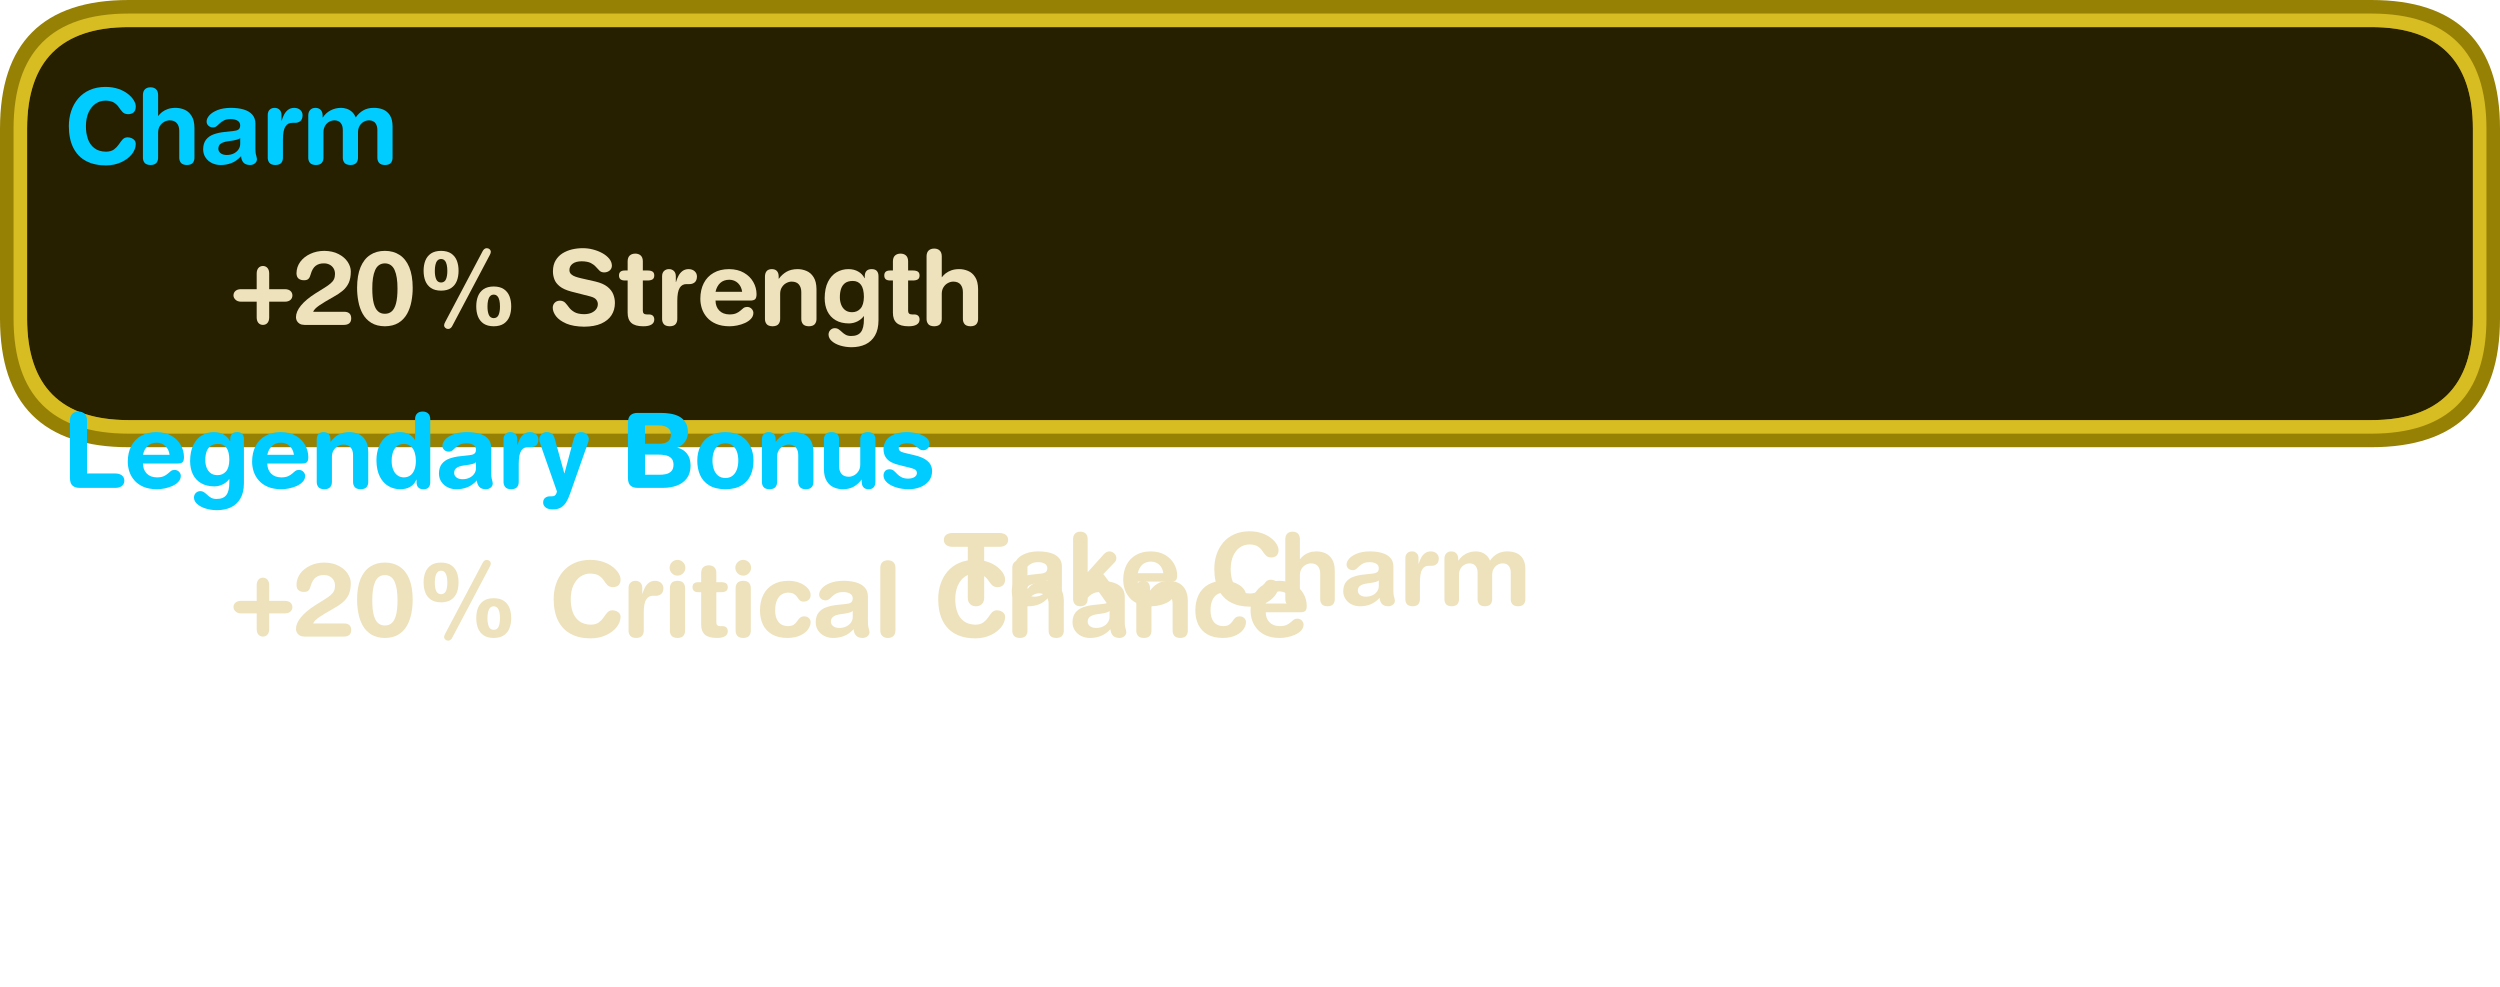 <?xml version="1.0" encoding="UTF-8" standalone="no"?>
<svg xmlns:ffdec="https://www.free-decompiler.com/flash" xmlns:xlink="http://www.w3.org/1999/xlink" ffdec:objectType="frame" height="145.6px" width="368.95px" xmlns="http://www.w3.org/2000/svg">
  <g transform="matrix(1.0, 0.0, 0.0, 1.0, 10.2, 39.0)">
    <use ffdec:characterId="278" height="66.0" transform="matrix(1.0, 0.0, 0.0, 1.0, -10.2, -39.0)" width="368.95" xlink:href="#shape0"/>
    <filter id="filter18">
      <feColorMatrix in="SourceGraphic" result="filterResult0" type="matrix" values="0 0 0 0 0.204,0 0 0 0 0.169,0 0 0 0 0.055,0 0 0 1 0"/>
      <feConvolveMatrix divisor="16.0" in="filterResult0" kernelMatrix="1 1 1 1 1 1 1 1 1 1 1 1 1 1 1 1" order="4 4" result="filterResult1"/>
      <feComposite in="SourceGraphic" in2="filterResult1" operator="over" result="filterResult2"/>
    </filter>
    <use ffdec:characterId="219" filter="url(#filter18)" height="21.65" id="am_SecondaryStat" transform="matrix(1.0, 0.0, 0.0, 1.0, 24.0, 40.5)" width="169.0" xlink:href="#text0"/>
    <filter id="filter31">
      <feColorMatrix in="SourceGraphic" result="filterResult3" type="matrix" values="0 0 0 0 0.204,0 0 0 0 0.169,0 0 0 0 0.055,0 0 0 1 0"/>
      <feConvolveMatrix divisor="16.0" in="filterResult3" kernelMatrix="1 1 1 1 1 1 1 1 1 1 1 1 1 1 1 1" order="4 4" result="filterResult4"/>
      <feComposite in="SourceGraphic" in2="filterResult4" operator="over" result="filterResult5"/>
    </filter>
    <use ffdec:characterId="220" filter="url(#filter31)" height="21.65" id="am_PrimaryStat" transform="matrix(1.0, 0.0, 0.0, 1.0, 24.0, -5.5)" width="323.0" xlink:href="#text1"/>
    <use ffdec:characterId="259" height="23.7" id="am_SecondaryColor" transform="matrix(1.0, 0.0, 0.0, 1.0, 0.4, 39.9)" width="22.2" xlink:href="#sprite0"/>
    <use ffdec:characterId="259" height="23.7" id="am_PrimaryColor" transform="matrix(1.0, 0.0, 0.0, 1.0, 0.4, -6.6)" width="22.2" xlink:href="#sprite0"/>
    <filter id="filter46">
      <feColorMatrix in="SourceGraphic" result="filterResult6" type="matrix" values="0 0 0 0 0.0,0 0 0 0 0.176,0 0 0 0 0.216,0 0 0 1 0"/>
      <feConvolveMatrix divisor="16.0" in="filterResult6" kernelMatrix="1 1 1 1 1 1 1 1 1 1 1 1 1 1 1 1" order="4 4" result="filterResult7"/>
      <feComposite in="SourceGraphic" in2="filterResult7" operator="over" result="filterResult8"/>
    </filter>
    <use ffdec:characterId="260" filter="url(#filter46)" height="22.85" id="am_BonusType" transform="matrix(1.0, 0.0, 0.0, 1.0, -1.05, 18.55)" width="154.0" xlink:href="#text2"/>
    <filter id="filter52">
      <feColorMatrix in="SourceGraphic" result="filterResult9" type="matrix" values="0 0 0 0 0.0,0 0 0 0 0.176,0 0 0 0 0.216,0 0 0 1 0"/>
      <feConvolveMatrix divisor="16.0" in="filterResult9" kernelMatrix="1 1 1 1 1 1 1 1 1 1 1 1 1 1 1 1" order="4 4" result="filterResult10"/>
      <feComposite in="SourceGraphic" in2="filterResult10" operator="over" result="filterResult11"/>
    </filter>
    <use ffdec:characterId="261" filter="url(#filter52)" height="22.85" id="am_Type" transform="matrix(1.0, 0.0, 0.0, 1.0, -0.85, -29.3)" width="157.8" xlink:href="#text3"/>
    <use ffdec:characterId="275" height="38.0" id="am_ReforgeButton" transform="matrix(0.75, 0.0, 0.0, 0.75, 215.887, 37.275)" width="178.95" xlink:href="#sprite1"/>
    <use ffdec:characterId="277" height="38.0" id="am_TakeCharm" transform="matrix(0.8, 0.0, 0.0, 0.8, 101.43, 31.2)" width="178.95" xlink:href="#sprite6"/>
  </g>
  <defs>
    <g id="shape0" transform="matrix(1.0, 0.0, 0.0, 1.0, 10.2, 39.0)">
      <path d="M358.75 -20.0 L358.75 8.0 Q358.75 27.0 339.75 27.0 L8.8 27.0 Q-10.2 27.0 -10.2 8.0 L-10.2 -20.0 Q-10.2 -39.0 8.8 -39.0 L339.75 -39.0 Q358.75 -39.0 358.75 -20.0" fill="#968105" fill-rule="evenodd" stroke="none"/>
      <path d="M354.75 -20.0 L354.75 8.0 Q354.75 23.0 339.75 23.0 L8.8 23.0 Q-6.2 23.0 -6.2 8.0 L-6.2 -20.0 Q-6.2 -35.0 8.8 -35.0 L339.75 -35.0 Q354.75 -35.0 354.75 -20.0" fill="#000000" fill-opacity="0.749" fill-rule="evenodd" stroke="none"/>
      <path d="M339.75 -37.0 Q356.75 -37.0 356.75 -20.0 L356.75 8.0 Q356.75 25.0 339.75 25.0 L8.8 25.0 Q-8.2 25.0 -8.2 8.0 L-8.2 -20.0 Q-8.2 -37.0 8.8 -37.0 L339.75 -37.0 M354.75 -20.0 Q354.75 -35.0 339.75 -35.0 L8.8 -35.0 Q-6.2 -35.0 -6.2 -20.0 L-6.2 8.0 Q-6.2 23.0 8.8 23.0 L339.75 23.0 Q354.75 23.0 354.75 8.0 L354.75 -20.0" fill="#d7bc22" fill-rule="evenodd" stroke="none"/>
    </g>
    <g id="text0" transform="matrix(1.0, 0.0, 0.0, 1.0, 2.0, 2.0)">
      <g transform="matrix(1.0, 0.0, 0.0, 1.0, -2.0, -2.0)">
        <use fill="#eee2bc" height="21.65" transform="matrix(0.015, 0.0, 0.0, 0.015, 0.0, 14.45)" width="169.0" xlink:href="#font_HelveticaRounded_LT_Std_Bd__0"/>
        <use fill="#eee2bc" height="21.65" transform="matrix(0.015, 0.0, 0.0, 0.015, 9.0, 14.45)" width="169.0" xlink:href="#font_HelveticaRounded_LT_Std_Bd_20"/>
        <use fill="#eee2bc" height="21.65" transform="matrix(0.015, 0.0, 0.0, 0.015, 17.9, 14.45)" width="169.0" xlink:href="#font_HelveticaRounded_LT_Std_Bd_00"/>
        <use fill="#eee2bc" height="21.65" transform="matrix(0.015, 0.0, 0.0, 0.015, 27.1, 14.45)" width="169.0" xlink:href="#font_HelveticaRounded_LT_Std_Bd__1"/>
      </g>
      <g transform="matrix(1.0, 0.0, 0.0, 1.0, -2.0, -2.0)">
        <use fill="#eee2bc" height="21.65" transform="matrix(0.015, 0.0, 0.0, 0.015, 46.7, 14.45)" width="169.0" xlink:href="#font_HelveticaRounded_LT_Std_Bd_C0"/>
        <use fill="#eee2bc" height="21.65" transform="matrix(0.015, 0.0, 0.0, 0.015, 57.55, 14.45)" width="169.0" xlink:href="#font_HelveticaRounded_LT_Std_Bd_r0"/>
        <use fill="#eee2bc" height="21.65" transform="matrix(0.015, 0.0, 0.0, 0.015, 63.65, 14.45)" width="169.0" xlink:href="#font_HelveticaRounded_LT_Std_Bd_i0"/>
        <use fill="#eee2bc" height="21.65" transform="matrix(0.015, 0.0, 0.0, 0.015, 67.8, 14.45)" width="169.0" xlink:href="#font_HelveticaRounded_LT_Std_Bd_t0"/>
        <use fill="#eee2bc" height="21.65" transform="matrix(0.015, 0.0, 0.0, 0.015, 73.35, 14.45)" width="169.0" xlink:href="#font_HelveticaRounded_LT_Std_Bd_i0"/>
        <use fill="#eee2bc" height="21.65" transform="matrix(0.015, 0.0, 0.0, 0.015, 77.5, 14.45)" width="169.0" xlink:href="#font_HelveticaRounded_LT_Std_Bd_c0"/>
        <use fill="#eee2bc" height="21.65" transform="matrix(0.015, 0.0, 0.0, 0.015, 85.55, 14.45)" width="169.0" xlink:href="#font_HelveticaRounded_LT_Std_Bd_a0"/>
        <use fill="#eee2bc" height="21.65" transform="matrix(0.015, 0.0, 0.0, 0.015, 94.7, 14.45)" width="169.0" xlink:href="#font_HelveticaRounded_LT_Std_Bd_l0"/>
      </g>
      <g transform="matrix(1.0, 0.0, 0.0, 1.0, -2.0, -2.0)">
        <use fill="#eee2bc" height="21.65" transform="matrix(0.015, 0.0, 0.0, 0.015, 103.45, 14.45)" width="169.0" xlink:href="#font_HelveticaRounded_LT_Std_Bd_C0"/>
        <use fill="#eee2bc" height="21.65" transform="matrix(0.015, 0.0, 0.0, 0.015, 114.3, 14.45)" width="169.0" xlink:href="#font_HelveticaRounded_LT_Std_Bd_h0"/>
        <use fill="#eee2bc" height="21.65" transform="matrix(0.015, 0.0, 0.0, 0.015, 123.45, 14.45)" width="169.0" xlink:href="#font_HelveticaRounded_LT_Std_Bd_a0"/>
        <use fill="#eee2bc" height="21.65" transform="matrix(0.015, 0.0, 0.0, 0.015, 132.6, 14.45)" width="169.0" xlink:href="#font_HelveticaRounded_LT_Std_Bd_n0"/>
        <use fill="#eee2bc" height="21.65" transform="matrix(0.015, 0.0, 0.0, 0.015, 141.75, 14.45)" width="169.0" xlink:href="#font_HelveticaRounded_LT_Std_Bd_c0"/>
        <use fill="#eee2bc" height="21.65" transform="matrix(0.015, 0.0, 0.0, 0.015, 149.8, 14.45)" width="169.0" xlink:href="#font_HelveticaRounded_LT_Std_Bd_e0"/>
      </g>
    </g>
    <g id="font_HelveticaRounded_LT_Std_Bd__0">
      <path d="M245.5 -351.5 L245.5 -508.0 Q246.0 -540.0 262.0 -559.5 278.5 -579.0 307.0 -580.0 335.5 -579.0 352.0 -559.5 368.0 -540.0 368.5 -508.0 L368.5 -351.5 525.0 -351.5 Q558.0 -351.0 577.0 -334.5 596.5 -318.0 597.0 -290.0 596.5 -262.0 577.0 -245.5 558.0 -229.0 525.0 -228.5 L368.5 -228.5 368.5 -72.0 Q368.0 -39.5 352.0 -20.0 335.5 -0.5 307.0 0.0 278.5 -0.5 262.0 -20.0 246.0 -39.5 245.5 -72.0 L245.5 -228.5 89.0 -228.5 Q56.0 -229.5 37.0 -248.0 17.5 -266.0 17.0 -290.0 17.5 -318.0 37.0 -334.5 56.0 -351.0 89.0 -351.5 L245.5 -351.5" fill-rule="evenodd" stroke="none"/>
    </g>
    <g id="font_HelveticaRounded_LT_Std_Bd_20">
      <path d="M201.0 -129.0 L508.0 -129.0 Q538.0 -129.5 556.5 -114.0 575.0 -98.5 575.5 -64.5 575.0 -30.5 555.5 -15.0 535.5 0.5 500.0 0.0 L116.0 0.0 Q86.5 -0.5 68.0 -11.5 49.5 -23.0 40.5 -40.0 32.0 -57.5 32.0 -76.0 32.0 -130.5 80.5 -190.0 128.5 -249.5 224.5 -310.5 277.5 -343.5 314.5 -366.5 351.5 -389.5 373.5 -409.0 396.0 -428.0 406.0 -450.0 416.0 -471.5 416.0 -502.0 415.5 -535.5 400.5 -558.5 385.5 -581.5 361.5 -593.5 337.0 -605.5 308.5 -605.5 259.5 -606.5 226.5 -582.0 193.5 -557.5 176.5 -497.0 169.5 -468.5 155.5 -454.0 142.0 -439.5 112.0 -439.5 79.5 -439.0 59.0 -454.5 38.0 -470.5 37.0 -508.0 38.0 -571.5 74.5 -621.0 111.0 -670.5 173.0 -699.0 234.5 -728.0 310.5 -728.5 392.5 -727.5 451.0 -697.0 509.0 -667.0 540.0 -621.0 571.0 -575.0 571.5 -526.5 571.5 -459.5 551.5 -414.5 531.0 -370.0 493.0 -337.5 455.0 -305.5 400.5 -275.5 313.5 -227.0 262.5 -192.5 211.5 -157.5 201.0 -129.0" fill-rule="evenodd" stroke="none"/>
    </g>
    <g id="font_HelveticaRounded_LT_Std_Bd_00">
      <path d="M40.0 -366.5 Q40.5 -487.5 74.0 -568.0 107.5 -648.5 169.0 -688.5 230.0 -728.5 313.5 -728.5 397.0 -728.5 458.0 -688.5 519.5 -648.5 553.0 -568.0 586.5 -487.5 587.0 -366.5 587.5 -298.0 574.5 -231.0 562.0 -163.5 531.5 -108.5 500.5 -53.5 447.5 -20.5 394.0 12.5 313.5 13.5 233.0 12.5 179.5 -20.5 126.5 -53.5 95.5 -108.5 65.0 -163.5 52.5 -231.0 39.5 -298.0 40.0 -366.5 M189.5 -357.5 Q189.5 -266.5 204.0 -211.5 218.5 -157.0 246.5 -133.0 274.0 -109.0 313.5 -109.5 353.0 -109.0 380.5 -133.0 408.5 -157.0 423.0 -211.5 437.5 -266.5 437.5 -357.5 438.0 -474.0 409.5 -539.0 380.5 -604.5 313.5 -605.5 246.5 -604.5 217.5 -539.0 189.0 -474.0 189.5 -357.5" fill-rule="evenodd" stroke="none"/>
    </g>
    <g id="font_HelveticaRounded_LT_Std_Bd__1">
      <path d="M294.0 -29.5 L662.5 -726.5 Q667.5 -737.0 677.5 -745.5 687.0 -754.5 702.5 -755.0 719.5 -754.5 731.0 -744.0 742.0 -733.5 742.5 -720.0 742.5 -712.5 739.5 -704.0 736.5 -695.5 731.0 -685.5 L362.5 11.5 Q357.5 22.0 347.5 30.5 338.0 39.5 322.5 40.0 305.5 39.5 294.5 29.0 283.0 19.0 282.5 5.0 283.0 -2.5 285.5 -11.0 288.5 -19.5 294.0 -29.5 M709.5 -182.5 Q709.0 -132.0 722.5 -99.5 736.0 -67.5 771.0 -66.5 806.0 -67.5 819.5 -99.5 833.0 -132.0 832.5 -182.5 832.5 -213.5 827.0 -239.5 821.5 -266.0 808.0 -281.5 794.5 -297.5 771.0 -298.0 747.5 -297.5 734.0 -281.5 720.5 -266.0 715.0 -239.5 709.5 -213.5 709.5 -182.5 M599.0 -182.5 Q599.0 -238.0 616.0 -282.0 633.5 -326.0 671.5 -352.0 709.5 -377.5 771.0 -378.0 832.5 -377.5 870.5 -352.0 908.5 -326.0 926.0 -282.0 943.0 -238.0 943.0 -182.5 943.0 -126.5 926.0 -82.5 908.5 -38.5 870.5 -12.5 832.5 13.0 771.0 13.5 709.5 13.0 671.5 -12.5 633.5 -38.5 616.0 -82.5 599.0 -126.5 599.0 -182.5 M191.5 -533.0 Q191.0 -482.5 204.5 -450.0 218.0 -418.0 253.0 -417.0 288.0 -418.0 301.5 -450.0 315.0 -482.5 314.5 -533.0 314.5 -564.0 309.0 -590.0 303.5 -616.5 290.0 -632.0 276.5 -648.0 253.0 -648.5 229.5 -648.0 216.0 -632.0 202.5 -616.5 197.0 -590.0 191.5 -564.0 191.5 -533.0 M81.0 -533.0 Q81.0 -588.5 98.0 -632.5 115.5 -676.5 153.5 -702.5 191.5 -728.0 253.0 -728.5 314.5 -728.0 352.5 -702.5 390.5 -676.5 408.0 -632.5 425.0 -588.5 425.0 -533.0 425.0 -477.0 408.0 -433.0 390.5 -389.0 352.5 -363.0 314.5 -337.5 253.0 -337.0 191.5 -337.5 153.5 -363.0 115.5 -389.0 98.0 -433.0 81.0 -477.0 81.0 -533.0" fill-rule="evenodd" stroke="none"/>
    </g>
    <g id="font_HelveticaRounded_LT_Std_Bd_C0">
      <path d="M54.0 -369.0 Q54.0 -447.5 77.0 -517.0 100.0 -586.5 145.0 -640.0 190.5 -693.5 258.0 -724.0 325.5 -754.5 414.5 -755.0 486.5 -754.5 542.5 -735.0 598.0 -715.5 635.5 -685.5 673.5 -655.5 693.0 -623.0 712.5 -590.0 712.5 -562.5 712.5 -527.0 693.5 -507.0 674.5 -487.0 636.5 -486.5 601.5 -487.5 582.5 -507.5 563.5 -527.5 546.5 -553.5 530.0 -579.5 500.5 -599.0 471.0 -619.0 414.5 -620.0 361.0 -620.0 317.5 -590.5 274.5 -561.0 248.5 -505.0 222.5 -449.0 222.0 -369.0 221.5 -300.5 241.0 -244.0 260.5 -187.0 304.5 -153.0 348.5 -118.5 420.5 -117.5 469.5 -118.5 498.0 -139.5 526.0 -160.5 545.0 -188.0 563.5 -216.0 582.0 -237.0 601.0 -258.0 630.5 -259.0 651.5 -259.0 670.0 -251.5 688.5 -244.0 700.5 -229.5 712.0 -215.0 712.5 -194.5 711.5 -140.0 673.0 -92.0 634.5 -44.0 568.5 -14.0 503.0 16.5 420.5 17.5 305.0 17.5 223.0 -26.0 141.5 -69.5 98.0 -155.5 54.5 -241.5 54.0 -369.0" fill-rule="evenodd" stroke="none"/>
    </g>
    <g id="font_HelveticaRounded_LT_Std_Bd_r0">
      <path d="M67.5 -61.5 L67.5 -479.5 Q68.0 -513.5 87.0 -531.0 106.0 -549.0 135.0 -549.0 164.0 -549.0 183.0 -531.0 202.0 -513.5 202.5 -479.5 L202.5 -422.0 204.5 -422.0 Q213.0 -454.0 228.5 -482.5 243.5 -511.5 268.0 -530.0 292.5 -548.5 328.5 -549.0 364.5 -548.5 387.0 -528.5 410.0 -508.5 410.5 -476.5 409.5 -435.5 387.5 -418.0 365.5 -401.0 337.0 -401.5 L310.0 -401.5 Q264.5 -403.0 241.0 -365.0 217.0 -327.5 217.0 -235.5 L217.0 -61.5 Q218.0 -30.5 201.5 -9.0 185.0 12.5 142.5 13.5 99.5 12.5 83.0 -9.0 66.5 -30.5 67.5 -61.5" fill-rule="evenodd" stroke="none"/>
    </g>
    <g id="font_HelveticaRounded_LT_Std_Bd_i0">
      <path d="M64.5 -677.5 Q65.5 -710.5 87.5 -732.0 109.0 -754.0 142.0 -755.0 175.5 -754.0 197.0 -732.0 219.0 -710.5 220.0 -677.5 219.0 -644.0 197.0 -622.5 175.5 -600.5 142.0 -599.5 109.0 -600.5 87.5 -622.5 65.5 -644.0 64.5 -677.5 M67.5 -61.5 L67.5 -474.0 Q66.5 -505.0 83.0 -526.5 99.5 -548.0 142.5 -549.0 185.0 -548.0 201.5 -526.5 218.0 -505.0 217.0 -474.0 L217.0 -61.5 Q218.0 -30.5 201.5 -9.0 185.0 12.5 142.5 13.5 99.5 12.5 83.0 -9.0 66.5 -30.5 67.5 -61.5" fill-rule="evenodd" stroke="none"/>
    </g>
    <g id="font_HelveticaRounded_LT_Std_Bd_t0">
      <path d="M98.5 -119.5 L98.5 -437.0 73.0 -437.0 Q41.5 -437.0 27.5 -449.5 13.5 -461.5 13.5 -486.5 13.5 -511.0 27.5 -523.0 41.5 -535.5 73.0 -535.5 L98.5 -535.5 98.5 -626.5 Q99.0 -663.5 119.0 -682.5 139.0 -701.0 173.5 -701.5 207.5 -701.0 227.5 -682.5 247.5 -663.5 248.0 -626.5 L248.0 -535.5 293.0 -535.5 Q326.0 -535.5 343.5 -524.5 360.5 -513.0 360.5 -486.5 360.5 -459.5 343.5 -448.0 326.0 -437.0 293.0 -437.0 L248.0 -437.0 248.0 -138.0 Q248.0 -121.0 257.5 -112.0 267.0 -103.0 287.0 -103.0 L308.5 -103.0 Q333.0 -103.0 347.0 -90.0 360.5 -77.0 360.5 -53.0 360.5 -20.5 333.0 -3.5 306.0 13.5 252.0 13.5 171.5 13.5 134.5 -20.0 98.0 -53.5 98.5 -119.5" fill-rule="evenodd" stroke="none"/>
    </g>
    <g id="font_HelveticaRounded_LT_Std_Bd_c0">
      <path d="M30.5 -257.0 Q30.5 -344.0 62.5 -409.5 94.5 -475.0 157.0 -511.5 219.5 -548.5 311.0 -549.0 374.0 -548.5 423.0 -528.0 472.0 -508.0 500.5 -476.0 528.5 -444.5 529.0 -409.0 528.5 -376.5 508.5 -360.5 488.5 -344.0 459.5 -344.0 434.0 -345.0 421.0 -358.0 408.0 -371.0 397.0 -388.5 386.0 -405.5 366.0 -418.5 346.5 -432.0 307.0 -432.5 277.0 -433.0 248.0 -417.0 219.0 -401.0 200.0 -362.5 180.5 -324.0 180.0 -257.0 180.0 -186.0 212.0 -145.0 244.5 -104.0 306.0 -103.0 344.0 -103.5 364.0 -118.0 384.0 -132.5 396.0 -151.0 408.0 -170.0 423.0 -184.5 438.0 -198.5 466.5 -199.5 495.5 -198.5 512.0 -182.0 529.0 -165.0 529.0 -142.0 529.0 -108.0 504.5 -72.5 479.5 -37.0 429.0 -12.5 378.5 12.5 302.0 13.5 210.0 13.0 149.5 -21.5 89.5 -56.5 60.0 -117.0 30.5 -178.0 30.5 -257.0" fill-rule="evenodd" stroke="none"/>
    </g>
    <g id="font_HelveticaRounded_LT_Std_Bd_a0">
      <path d="M406.5 -193.5 L406.5 -252.0 Q393.5 -241.0 374.5 -236.0 356.0 -230.5 342.0 -228.5 L287.5 -220.5 Q240.5 -214.0 216.0 -197.0 191.5 -180.0 191.5 -146.5 192.0 -120.5 213.5 -103.0 235.5 -85.5 274.5 -85.0 315.5 -85.5 345.0 -101.0 374.5 -116.0 390.5 -141.0 406.5 -165.5 406.5 -193.5 M556.0 -395.5 L556.0 -144.5 Q556.5 -113.5 560.0 -96.0 563.5 -78.0 567.5 -66.5 571.0 -55.0 571.5 -44.0 570.5 -18.0 551.0 -2.5 531.5 13.0 504.0 13.5 456.0 12.5 436.5 -13.0 416.5 -38.0 415.5 -73.5 372.0 -26.0 321.0 -6.0 270.0 14.0 211.0 13.5 167.5 13.0 129.5 -5.0 91.0 -23.5 67.0 -58.0 43.0 -92.0 42.0 -139.5 42.5 -200.5 70.5 -236.0 98.5 -271.5 146.0 -288.5 193.0 -305.5 251.0 -311.5 L342.0 -321.5 Q369.5 -323.5 387.5 -334.5 406.0 -345.5 406.5 -377.0 405.5 -409.0 378.0 -424.0 351.0 -438.5 312.5 -438.5 271.5 -438.0 247.0 -425.5 222.5 -413.5 206.5 -397.5 190.5 -381.5 176.0 -369.5 161.0 -357.0 139.5 -356.5 110.5 -357.0 93.5 -373.5 76.0 -390.0 76.0 -414.0 76.0 -444.5 103.5 -475.5 130.5 -506.0 183.5 -527.0 236.5 -548.0 313.5 -549.0 385.5 -549.0 440.0 -533.0 494.5 -517.0 525.0 -483.0 555.5 -449.0 556.0 -395.5" fill-rule="evenodd" stroke="none"/>
    </g>
    <g id="font_HelveticaRounded_LT_Std_Bd_l0">
      <path d="M67.5 -61.5 L67.5 -676.0 Q68.0 -713.0 88.0 -732.0 108.0 -751.0 142.5 -751.0 176.5 -751.0 196.5 -732.0 216.5 -713.0 217.0 -676.0 L217.0 -61.5 Q216.5 -24.5 196.5 -5.5 176.5 13.5 142.5 13.5 108.0 13.5 88.0 -5.5 68.0 -24.5 67.5 -61.5" fill-rule="evenodd" stroke="none"/>
    </g>
    <g id="font_HelveticaRounded_LT_Std_Bd_h0">
      <path d="M59.5 -61.5 L59.5 -676.0 Q60.0 -713.0 80.0 -732.0 100.0 -751.0 134.5 -751.0 168.5 -751.0 188.5 -732.0 208.5 -713.0 209.0 -676.0 L209.0 -470.0 211.0 -470.0 Q226.0 -490.0 248.5 -508.0 271.5 -525.5 303.5 -537.0 335.5 -548.5 378.0 -549.0 424.0 -549.5 467.0 -531.5 510.0 -514.0 537.5 -470.5 565.5 -427.5 566.5 -352.5 L566.5 -61.5 Q567.5 -30.5 551.0 -9.0 534.5 12.5 492.0 13.5 449.0 12.5 432.5 -9.0 416.0 -30.5 417.0 -61.5 L417.0 -322.5 Q417.0 -368.5 394.0 -397.0 371.0 -425.5 322.5 -426.0 296.0 -426.0 270.0 -412.0 244.0 -398.5 227.0 -372.0 209.5 -345.5 209.0 -308.0 L209.0 -61.5 Q210.0 -30.5 193.5 -9.0 177.0 12.5 134.5 13.5 91.5 12.5 75.0 -9.0 58.5 -30.5 59.5 -61.5" fill-rule="evenodd" stroke="none"/>
    </g>
    <g id="font_HelveticaRounded_LT_Std_Bd_n0">
      <path d="M59.5 -61.5 L59.5 -474.0 Q59.5 -508.5 75.5 -528.5 92.0 -548.5 127.0 -549.0 162.0 -548.5 178.5 -528.5 195.0 -508.5 194.5 -474.0 L194.5 -454.5 196.5 -454.5 Q227.5 -497.0 271.0 -522.5 315.0 -548.0 378.0 -549.0 424.0 -549.5 467.0 -531.5 510.0 -514.0 537.5 -470.5 565.5 -427.5 566.5 -352.5 L566.5 -61.5 Q567.5 -30.5 551.0 -9.0 534.5 12.5 492.0 13.5 449.0 12.5 432.5 -9.0 416.0 -30.5 417.0 -61.5 L417.0 -322.5 Q417.0 -368.5 394.0 -397.0 371.0 -425.5 322.5 -426.0 296.0 -426.0 270.0 -412.0 244.0 -398.5 227.0 -372.0 209.5 -345.5 209.0 -308.0 L209.0 -61.5 Q210.0 -30.5 193.5 -9.0 177.0 12.5 134.5 13.5 91.5 12.5 75.0 -9.0 58.5 -30.5 59.5 -61.5" fill-rule="evenodd" stroke="none"/>
    </g>
    <g id="font_HelveticaRounded_LT_Std_Bd_e0">
      <path d="M186.5 -325.5 L448.5 -325.5 Q441.5 -378.0 407.5 -411.0 373.5 -443.5 322.5 -444.5 266.5 -444.0 232.5 -412.5 198.5 -380.5 186.5 -325.5 M524.5 -239.5 L186.5 -239.5 Q187.0 -179.0 223.0 -141.5 259.0 -104.0 324.5 -103.0 366.0 -103.5 390.5 -114.5 415.0 -125.5 431.0 -140.0 446.5 -154.5 461.0 -165.5 476.0 -176.5 497.5 -177.0 525.0 -176.0 542.0 -158.0 558.5 -140.0 559.0 -118.5 558.5 -84.5 535.0 -60.0 512.0 -35.0 475.5 -18.5 439.5 -2.5 399.5 5.5 359.5 13.5 324.5 13.5 246.5 13.0 191.5 -10.5 136.5 -34.0 102.5 -73.5 68.5 -112.5 52.5 -160.5 37.0 -208.5 37.0 -258.0 37.5 -345.5 71.0 -411.0 104.5 -476.0 167.5 -512.0 230.5 -548.5 319.5 -549.0 406.0 -548.0 466.0 -513.0 526.5 -478.0 558.0 -422.0 589.5 -366.5 590.0 -304.0 590.5 -266.5 576.0 -252.5 561.5 -239.0 524.5 -239.5" fill-rule="evenodd" stroke="none"/>
    </g>
    <g id="text1" transform="matrix(1.0, 0.0, 0.0, 1.0, 2.0, 2.0)">
      <g transform="matrix(1.0, 0.0, 0.0, 1.0, -2.0, -2.0)">
        <use fill="#eee2bc" height="21.65" transform="matrix(0.015, 0.0, 0.0, 0.015, 0.0, 14.45)" width="323.0" xlink:href="#font_HelveticaRounded_LT_Std_Bd__0"/>
        <use fill="#eee2bc" height="21.65" transform="matrix(0.015, 0.0, 0.0, 0.015, 9.0, 14.45)" width="323.0" xlink:href="#font_HelveticaRounded_LT_Std_Bd_20"/>
        <use fill="#eee2bc" height="21.65" transform="matrix(0.015, 0.0, 0.0, 0.015, 17.9, 14.45)" width="323.0" xlink:href="#font_HelveticaRounded_LT_Std_Bd_00"/>
        <use fill="#eee2bc" height="21.65" transform="matrix(0.015, 0.0, 0.0, 0.015, 27.1, 14.45)" width="323.0" xlink:href="#font_HelveticaRounded_LT_Std_Bd__1"/>
      </g>
      <g transform="matrix(1.0, 0.0, 0.0, 1.0, -2.0, -2.0)">
        <use fill="#eee2bc" height="21.65" transform="matrix(0.015, 0.0, 0.0, 0.015, 46.7, 14.45)" width="323.0" xlink:href="#font_HelveticaRounded_LT_Std_Bd_S0"/>
        <use fill="#eee2bc" height="21.65" transform="matrix(0.015, 0.0, 0.0, 0.015, 56.95, 14.45)" width="323.0" xlink:href="#font_HelveticaRounded_LT_Std_Bd_t0"/>
        <use fill="#eee2bc" height="21.65" transform="matrix(0.015, 0.0, 0.0, 0.015, 62.5, 14.45)" width="323.0" xlink:href="#font_HelveticaRounded_LT_Std_Bd_r0"/>
        <use fill="#eee2bc" height="21.65" transform="matrix(0.015, 0.0, 0.0, 0.015, 68.6, 14.45)" width="323.0" xlink:href="#font_HelveticaRounded_LT_Std_Bd_e0"/>
        <use fill="#eee2bc" height="21.65" transform="matrix(0.015, 0.0, 0.0, 0.015, 77.8, 14.45)" width="323.0" xlink:href="#font_HelveticaRounded_LT_Std_Bd_n0"/>
        <use fill="#eee2bc" height="21.65" transform="matrix(0.015, 0.0, 0.0, 0.015, 86.95, 14.45)" width="323.0" xlink:href="#font_HelveticaRounded_LT_Std_Bd_g0"/>
        <use fill="#eee2bc" height="21.65" transform="matrix(0.015, 0.0, 0.0, 0.015, 96.1, 14.45)" width="323.0" xlink:href="#font_HelveticaRounded_LT_Std_Bd_t0"/>
        <use fill="#eee2bc" height="21.65" transform="matrix(0.015, 0.0, 0.0, 0.015, 101.65, 14.45)" width="323.0" xlink:href="#font_HelveticaRounded_LT_Std_Bd_h0"/>
      </g>
    </g>
    <g id="font_HelveticaRounded_LT_Std_Bd_S0">
      <path d="M323.5 -459.0 L464.0 -427.0 Q540.0 -409.0 582.0 -376.0 624.0 -342.5 640.5 -300.5 657.0 -258.5 656.5 -215.0 656.5 -148.0 623.0 -95.5 589.5 -43.5 522.0 -13.0 454.5 17.0 353.5 17.5 247.0 16.0 178.5 -13.0 110.5 -42.5 77.5 -85.0 45.0 -128.0 45.0 -169.0 45.5 -200.0 65.0 -219.0 84.5 -238.0 115.5 -238.5 148.5 -237.5 167.5 -218.0 186.0 -198.0 205.0 -172.0 224.0 -146.0 257.5 -126.5 291.0 -106.5 353.5 -105.5 397.0 -106.0 427.0 -119.5 457.0 -133.5 473.0 -155.5 488.5 -178.0 488.5 -203.0 489.5 -226.0 474.0 -247.0 459.0 -268.0 417.0 -279.5 L227.5 -328.0 Q152.0 -348.0 113.0 -380.0 73.5 -412.0 60.0 -451.0 46.0 -490.0 47.0 -529.5 47.5 -591.0 73.0 -634.0 98.5 -677.0 140.5 -704.0 183.0 -730.5 235.0 -743.0 287.0 -755.0 341.0 -755.0 391.0 -755.0 441.0 -742.0 491.0 -729.0 533.0 -706.0 575.0 -682.5 600.5 -651.5 626.0 -620.0 627.0 -583.0 626.0 -551.5 603.5 -534.0 581.5 -516.5 550.0 -516.5 522.0 -517.0 505.0 -533.5 487.5 -550.0 469.5 -571.0 451.0 -592.5 419.5 -609.0 387.5 -625.0 330.0 -626.0 271.0 -625.5 240.0 -601.5 209.0 -578.0 209.0 -539.0 209.5 -513.5 227.0 -498.0 244.0 -482.5 270.0 -474.0 296.5 -465.0 323.5 -459.0" fill-rule="evenodd" stroke="none"/>
    </g>
    <g id="font_HelveticaRounded_LT_Std_Bd_g0">
      <path d="M566.5 -478.5 L566.5 -44.0 Q566.0 46.0 532.0 104.5 498.0 163.0 438.5 191.5 378.5 219.5 300.0 219.5 242.5 219.0 191.0 203.5 140.0 188.0 108.0 160.0 76.0 132.5 75.0 95.5 75.5 67.5 93.5 50.0 111.0 32.5 136.5 32.0 159.5 32.5 175.5 44.0 192.0 55.5 207.5 70.5 223.0 85.5 243.5 97.0 264.0 108.5 295.0 109.0 363.0 110.0 393.0 71.0 423.5 32.5 423.0 -55.5 L423.0 -86.0 421.0 -86.0 Q400.0 -56.0 361.0 -35.5 322.0 -15.5 276.5 -14.5 197.5 -15.0 144.5 -46.5 91.0 -78.0 64.0 -134.0 37.0 -190.0 37.0 -264.5 38.0 -361.0 70.0 -424.5 102.0 -487.5 154.5 -518.0 207.5 -549.0 271.5 -549.0 326.5 -548.5 367.0 -525.0 408.0 -502.0 429.0 -460.0 L431.5 -460.0 431.5 -478.5 Q431.5 -513.0 448.5 -531.0 465.5 -549.0 499.0 -549.0 533.5 -549.0 550.0 -531.0 566.5 -513.0 566.5 -478.5 M186.5 -269.5 Q186.5 -234.5 198.5 -201.5 210.5 -168.5 236.5 -147.0 263.0 -125.5 305.5 -125.0 356.5 -124.5 389.0 -160.5 422.0 -196.5 423.0 -275.5 422.5 -357.0 394.0 -395.0 365.0 -433.0 312.5 -432.5 264.5 -432.0 237.0 -411.0 209.5 -389.5 197.5 -353.0 186.0 -316.0 186.5 -269.5" fill-rule="evenodd" stroke="none"/>
    </g>
    <g id="text2" transform="matrix(1.0, 0.0, 0.0, 1.0, 2.0, 2.0)">
      <g transform="matrix(1.0, 0.0, 0.0, 1.0, -2.0, -2.0)">
        <use fill="#00ccff" height="22.85" transform="matrix(0.015, 0.0, 0.0, 0.015, 0.0, 14.45)" width="154.0" xlink:href="#font_HelveticaRounded_LT_Std_Bd_L0"/>
        <use fill="#00ccff" height="22.85" transform="matrix(0.015, 0.0, 0.0, 0.015, 9.15, 14.45)" width="154.0" xlink:href="#font_HelveticaRounded_LT_Std_Bd_e0"/>
        <use fill="#00ccff" height="22.85" transform="matrix(0.015, 0.0, 0.0, 0.015, 18.35, 14.45)" width="154.0" xlink:href="#font_HelveticaRounded_LT_Std_Bd_g0"/>
        <use fill="#00ccff" height="22.85" transform="matrix(0.015, 0.0, 0.0, 0.015, 27.5, 14.45)" width="154.0" xlink:href="#font_HelveticaRounded_LT_Std_Bd_e0"/>
        <use fill="#00ccff" height="22.85" transform="matrix(0.015, 0.0, 0.0, 0.015, 36.7, 14.45)" width="154.0" xlink:href="#font_HelveticaRounded_LT_Std_Bd_n0"/>
        <use fill="#00ccff" height="22.85" transform="matrix(0.015, 0.0, 0.0, 0.015, 45.85, 14.45)" width="154.0" xlink:href="#font_HelveticaRounded_LT_Std_Bd_d0"/>
        <use fill="#00ccff" height="22.85" transform="matrix(0.015, 0.0, 0.0, 0.015, 55.0, 14.45)" width="154.0" xlink:href="#font_HelveticaRounded_LT_Std_Bd_a0"/>
        <use fill="#00ccff" height="22.85" transform="matrix(0.015, 0.0, 0.0, 0.015, 64.15, 14.45)" width="154.0" xlink:href="#font_HelveticaRounded_LT_Std_Bd_r0"/>
        <use fill="#00ccff" height="22.85" transform="matrix(0.015, 0.0, 0.0, 0.015, 70.25, 14.45)" width="154.0" xlink:href="#font_HelveticaRounded_LT_Std_Bd_y0"/>
      </g>
      <g transform="matrix(1.0, 0.0, 0.0, 1.0, -2.0, -2.0)">
        <use fill="#00ccff" height="22.85" transform="matrix(0.015, 0.0, 0.0, 0.015, 82.35, 14.45)" width="154.0" xlink:href="#font_HelveticaRounded_LT_Std_Bd_B0"/>
        <use fill="#00ccff" height="22.85" transform="matrix(0.015, 0.0, 0.0, 0.015, 93.2, 14.45)" width="154.0" xlink:href="#font_HelveticaRounded_LT_Std_Bd_o0"/>
        <use fill="#00ccff" height="22.85" transform="matrix(0.015, 0.0, 0.0, 0.015, 102.4, 14.45)" width="154.0" xlink:href="#font_HelveticaRounded_LT_Std_Bd_n0"/>
        <use fill="#00ccff" height="22.85" transform="matrix(0.015, 0.0, 0.0, 0.015, 111.55, 14.45)" width="154.0" xlink:href="#font_HelveticaRounded_LT_Std_Bd_u0"/>
        <use fill="#00ccff" height="22.85" transform="matrix(0.015, 0.0, 0.0, 0.015, 120.7, 14.45)" width="154.0" xlink:href="#font_HelveticaRounded_LT_Std_Bd_s0"/>
      </g>
    </g>
    <g id="font_HelveticaRounded_LT_Std_Bd_L0">
      <path d="M78.0 -98.5 L78.0 -667.0 Q78.5 -705.0 101.0 -728.0 123.0 -750.5 162.0 -751.0 201.0 -750.5 223.0 -728.0 245.5 -705.0 246.0 -667.0 L246.0 -141.5 526.5 -141.5 Q563.5 -141.5 588.0 -123.5 612.5 -105.5 613.5 -71.0 612.5 -36.0 588.0 -18.0 563.5 0.0 526.5 0.0 L176.5 0.0 Q131.0 1.0 105.0 -21.0 78.5 -43.0 78.0 -98.5" fill-rule="evenodd" stroke="none"/>
    </g>
    <g id="font_HelveticaRounded_LT_Std_Bd_d0">
      <path d="M186.5 -266.0 Q186.5 -221.5 199.5 -185.0 212.5 -148.5 239.0 -126.5 265.5 -104.5 305.5 -103.0 348.5 -103.5 375.0 -126.5 401.5 -149.0 413.5 -186.0 425.5 -223.0 425.0 -266.0 425.5 -305.5 414.5 -344.0 403.5 -382.0 377.0 -407.0 350.5 -432.0 305.5 -432.5 258.0 -431.5 232.0 -405.0 206.0 -378.5 196.0 -340.5 186.0 -302.5 186.5 -266.0 M566.5 -676.0 L566.5 -57.0 Q566.5 -22.5 550.0 -4.5 533.5 13.5 499.0 13.5 466.0 13.5 448.5 -4.5 431.5 -22.5 431.5 -57.0 L431.5 -80.5 429.5 -80.5 Q410.0 -33.0 368.5 -10.0 327.0 13.5 271.5 13.5 208.0 13.5 155.0 -17.5 102.0 -48.0 70.0 -111.5 38.0 -174.5 37.0 -271.5 37.0 -344.5 61.5 -407.0 86.5 -470.0 137.5 -509.0 188.5 -548.0 267.5 -549.0 317.5 -548.5 355.0 -529.0 392.5 -509.5 415.0 -473.5 L417.0 -473.5 417.0 -676.0 Q417.5 -713.0 437.5 -732.0 457.5 -751.0 492.0 -751.0 526.0 -751.0 546.0 -732.0 566.0 -713.0 566.5 -676.0" fill-rule="evenodd" stroke="none"/>
    </g>
    <g id="font_HelveticaRounded_LT_Std_Bd_y0">
      <path d="M162.0 -492.5 L258.5 -143.5 260.5 -143.5 351.5 -482.5 Q359.0 -511.5 376.0 -530.0 393.0 -548.5 423.0 -549.0 452.5 -548.0 469.5 -535.5 486.5 -523.0 493.5 -507.0 500.0 -491.5 500.0 -481.5 500.0 -472.0 497.0 -460.5 494.0 -449.0 488.5 -434.0 L315.5 56.5 Q298.0 107.5 276.5 142.0 254.5 177.0 223.0 194.5 191.5 212.0 144.5 212.0 95.0 211.0 72.5 191.0 50.0 171.0 50.5 143.5 51.0 113.5 70.0 98.5 88.5 83.0 119.0 83.0 L134.5 83.0 Q144.0 83.5 154.0 81.0 164.0 78.5 172.5 68.5 181.0 58.5 186.5 36.0 L31.0 -407.5 Q22.0 -434.0 17.0 -449.5 12.5 -465.0 12.5 -477.5 13.5 -508.5 34.0 -528.5 54.5 -548.5 85.0 -549.0 115.5 -548.5 135.0 -533.5 155.0 -518.5 162.0 -492.5" fill-rule="evenodd" stroke="none"/>
    </g>
    <g id="font_HelveticaRounded_LT_Std_Bd_B0">
      <path d="M246.0 -614.5 L246.0 -434.0 384.0 -434.0 Q443.0 -434.0 472.0 -457.0 500.5 -480.0 500.5 -524.5 500.0 -559.5 483.0 -579.0 465.5 -599.0 438.0 -607.0 410.5 -615.0 379.0 -614.5 L246.0 -614.5 M246.0 -327.5 L246.0 -129.0 387.5 -129.0 Q421.0 -128.5 452.5 -135.5 484.0 -142.5 505.0 -164.0 526.0 -185.5 526.5 -227.0 526.0 -271.0 503.5 -293.0 481.0 -314.5 444.5 -321.5 408.5 -328.0 367.0 -327.5 L246.0 -327.5 M78.0 -98.5 L78.0 -639.0 Q78.5 -694.5 105.0 -716.5 131.0 -738.5 176.5 -737.5 L399.5 -737.5 Q446.0 -738.0 493.0 -730.5 540.5 -723.5 580.0 -703.5 619.5 -683.0 643.5 -645.5 668.0 -607.5 668.5 -547.0 668.5 -499.5 643.0 -459.0 617.5 -419.0 565.5 -397.5 L565.5 -395.5 Q624.5 -380.5 659.0 -337.0 693.5 -294.0 694.5 -218.0 693.5 -141.0 656.5 -93.0 619.5 -44.5 558.0 -22.0 497.0 0.0 423.0 0.0 L176.5 0.0 Q131.0 1.0 105.0 -21.0 78.5 -43.0 78.0 -98.5" fill-rule="evenodd" stroke="none"/>
    </g>
    <g id="font_HelveticaRounded_LT_Std_Bd_o0">
      <path d="M37.0 -268.5 Q37.0 -348.0 68.5 -411.0 100.0 -474.5 161.5 -511.5 223.5 -548.0 313.5 -549.0 403.5 -548.0 465.5 -511.5 527.0 -474.5 558.5 -411.0 590.0 -348.0 590.0 -268.5 590.5 -192.5 563.5 -128.5 536.5 -65.0 476.0 -26.5 415.0 12.5 313.5 13.5 212.0 12.5 151.0 -26.5 90.5 -65.0 63.5 -128.5 36.5 -192.5 37.0 -268.5 M186.5 -268.5 Q186.5 -222.0 199.5 -183.5 213.0 -144.5 241.0 -121.0 269.0 -97.5 313.5 -97.0 358.0 -97.5 386.0 -121.0 414.0 -144.5 427.5 -183.5 440.5 -222.0 440.5 -268.5 440.5 -317.5 427.0 -355.5 413.5 -394.0 385.0 -416.0 357.0 -438.0 313.5 -438.5 270.0 -438.0 242.0 -416.0 213.5 -394.0 200.0 -355.5 186.5 -317.5 186.5 -268.5" fill-rule="evenodd" stroke="none"/>
    </g>
    <g id="font_HelveticaRounded_LT_Std_Bd_u0">
      <path d="M566.5 -474.0 L566.5 -61.5 Q566.5 -27.0 550.5 -7.0 534.0 13.0 499.0 13.5 464.0 13.0 447.5 -7.0 431.0 -27.0 431.5 -61.5 L431.5 -81.0 429.5 -81.0 Q398.5 -38.5 355.0 -13.0 311.0 12.5 248.0 13.5 202.0 14.0 159.0 -4.0 116.0 -21.5 88.5 -65.0 60.5 -108.0 59.5 -183.0 L59.5 -474.0 Q58.5 -505.0 75.0 -526.5 91.5 -548.0 134.5 -549.0 177.0 -548.0 193.5 -526.5 210.0 -505.0 209.0 -474.0 L209.0 -213.0 Q209.0 -167.0 232.0 -138.5 255.0 -110.0 303.5 -109.5 330.0 -109.5 356.0 -123.5 382.0 -137.0 399.0 -163.5 416.5 -190.0 417.0 -227.5 L417.0 -474.0 Q416.0 -505.0 432.5 -526.5 449.0 -548.0 492.0 -549.0 534.5 -548.0 551.0 -526.5 567.5 -505.0 566.5 -474.0" fill-rule="evenodd" stroke="none"/>
    </g>
    <g id="font_HelveticaRounded_LT_Std_Bd_s0">
      <path d="M36.0 -382.0 Q36.5 -427.5 56.5 -459.5 76.5 -491.5 109.5 -511.0 142.0 -531.0 181.5 -540.0 221.0 -549.0 260.0 -549.0 318.0 -549.0 370.0 -535.0 421.5 -521.0 454.5 -495.5 487.5 -470.0 488.5 -435.5 488.0 -408.5 471.5 -389.5 455.5 -370.5 426.0 -370.0 404.5 -370.5 390.5 -380.5 376.0 -391.0 362.0 -404.0 348.0 -417.5 327.0 -428.0 306.0 -438.0 271.5 -438.5 232.0 -438.5 209.0 -427.5 186.0 -416.0 185.5 -392.5 186.0 -367.0 208.0 -356.5 230.0 -346.0 265.5 -339.0 L327.5 -324.5 Q371.5 -315.5 413.5 -298.0 456.0 -280.0 484.5 -248.5 513.0 -216.5 514.0 -165.0 513.0 -104.0 479.5 -64.5 445.5 -25.0 393.5 -5.5 341.0 13.5 283.5 13.5 215.5 13.0 159.5 -5.0 103.5 -23.0 70.0 -53.0 37.0 -83.5 36.0 -120.5 36.0 -146.0 50.5 -164.5 65.0 -182.5 96.5 -183.0 120.0 -182.5 136.5 -169.0 153.0 -155.0 169.5 -137.0 186.5 -119.0 211.5 -105.5 237.0 -91.5 277.5 -91.0 318.0 -91.5 341.0 -106.5 364.0 -121.5 364.5 -145.5 364.0 -172.5 341.5 -183.0 319.0 -194.0 278.5 -202.5 L190.5 -224.5 Q146.5 -234.5 112.0 -252.5 77.0 -270.5 57.0 -301.5 36.5 -332.5 36.0 -382.0" fill-rule="evenodd" stroke="none"/>
    </g>
    <g id="text3" transform="matrix(1.0, 0.0, 0.0, 1.0, 2.0, 2.0)">
      <g transform="matrix(1.0, 0.0, 0.0, 1.0, -2.0, -2.0)">
        <use fill="#00ccff" height="22.85" transform="matrix(0.015, 0.0, 0.0, 0.015, 0.0, 14.45)" width="157.8" xlink:href="#font_HelveticaRounded_LT_Std_Bd_C0"/>
        <use fill="#00ccff" height="22.85" transform="matrix(0.015, 0.0, 0.0, 0.015, 10.85, 14.45)" width="157.8" xlink:href="#font_HelveticaRounded_LT_Std_Bd_h0"/>
        <use fill="#00ccff" height="22.85" transform="matrix(0.015, 0.0, 0.0, 0.015, 20.0, 14.45)" width="157.8" xlink:href="#font_HelveticaRounded_LT_Std_Bd_a0"/>
        <use fill="#00ccff" height="22.85" transform="matrix(0.015, 0.0, 0.0, 0.015, 29.15, 14.45)" width="157.8" xlink:href="#font_HelveticaRounded_LT_Std_Bd_r0"/>
        <use fill="#00ccff" height="22.85" transform="matrix(0.015, 0.0, 0.0, 0.015, 35.25, 14.45)" width="157.8" xlink:href="#font_HelveticaRounded_LT_Std_Bd_m0"/>
      </g>
    </g>
    <g id="font_HelveticaRounded_LT_Std_Bd_m0">
      <path d="M59.5 -61.5 L59.5 -474.0 Q60.0 -508.5 78.5 -528.5 97.0 -548.5 130.0 -549.0 163.5 -548.5 182.0 -528.5 200.5 -508.5 201.0 -474.0 L201.0 -454.5 203.0 -454.5 Q232.5 -499.5 279.0 -524.0 326.0 -548.5 383.0 -549.0 409.0 -549.0 437.0 -540.0 464.5 -531.5 488.5 -510.5 512.0 -490.0 526.5 -454.5 557.5 -499.0 600.0 -523.5 642.5 -548.5 702.5 -549.0 755.0 -549.5 797.0 -532.0 839.0 -514.0 863.5 -474.5 888.5 -434.5 889.0 -367.5 L889.0 -61.5 Q890.0 -30.5 873.5 -9.0 857.0 12.5 814.5 13.5 771.5 12.5 755.0 -9.0 738.5 -30.5 739.5 -61.5 L739.5 -330.0 Q740.0 -370.5 720.5 -398.0 701.0 -425.0 657.5 -426.0 628.5 -426.0 604.0 -411.5 579.5 -397.0 564.5 -371.5 549.5 -345.5 549.0 -310.5 L549.0 -61.5 Q550.0 -30.5 533.5 -9.0 517.0 12.5 474.5 13.5 431.5 12.5 415.0 -9.0 398.5 -30.5 399.5 -61.5 L399.5 -330.0 Q400.0 -370.5 380.5 -398.0 361.0 -425.0 317.5 -426.0 288.5 -426.0 264.0 -411.5 239.5 -397.0 224.5 -371.5 209.5 -345.5 209.0 -310.5 L209.0 -61.5 Q210.0 -30.5 193.5 -9.0 177.0 12.5 134.5 13.5 91.5 12.5 75.0 -9.0 58.5 -30.5 59.5 -61.5" fill-rule="evenodd" stroke="none"/>
    </g>
    <g id="sprite1" transform="matrix(1.0, 0.0, 0.0, 1.0, 14.15, 1.5)">
      <clipPath id="clipPath0" transform="matrix(1.0, 0.0, 0.0, 1.0, 0.0, 0.0)">
        <path d="M156.15 -0.55 L156.4 -0.5 156.45 -0.45 Q158.95 0.4 160.75 1.95 L160.75 1.9 Q164.8 5.3 164.8 12.2 L164.8 22.85 Q164.8 29.75 160.75 33.15 156.9 36.5 149.2 36.5 L1.45 36.5 Q-12.2 36.5 -13.85 26.15 L-14.15 22.85 -14.15 12.2 Q-14.25 -1.5 1.45 -1.5 L149.2 -1.5 Q153.2 -1.5 156.15 -0.55" fill="#ff0000" fill-opacity="0.0" fill-rule="evenodd" stroke="none"/>
      </clipPath>
      <g clip-path="url(#clipPath0)">
        <use ffdec:characterId="263" height="26.0" transform="matrix(1.0, 0.0, 0.0, 1.0, -8.6, 4.5)" width="167.1" xlink:href="#shape2"/>
        <use ffdec:characterId="265" height="8.35" transform="matrix(1.0, 0.0, 0.0, 1.0, -5.4, 5.5)" width="161.5" xlink:href="#sprite2"/>
        <use ffdec:characterId="267" height="9.65" transform="matrix(1.0, 0.0, 0.0, 1.0, -5.4, 19.85)" width="161.75" xlink:href="#sprite3"/>
        <use ffdec:characterId="269" height="38.0" transform="matrix(1.0, 0.0, 0.0, 1.0, -14.15, -1.5)" width="178.95" xlink:href="#sprite4"/>
        <filter id="filter60">
          <feColorMatrix in="SourceGraphic" result="filterResult12" type="matrix" values="0 0 0 0 0.157,0 0 0 0 0.173,0 0 0 0 0.145,0 0 0 1 0"/>
          <feConvolveMatrix divisor="16.0" in="filterResult12" kernelMatrix="1 1 1 1 1 1 1 1 1 1 1 1 1 1 1 1" order="4 4" result="filterResult13"/>
          <feComposite in="SourceGraphic" in2="filterResult13" operator="over" result="filterResult14"/>
          <feColorMatrix in="filterResult14" result="filterResult15" type="matrix" values="1.0 0.0 0.0 0.0 0.0 0.0 1.0 0.0 0.0 0.0 0.0 0.0 1.0 0.0 0.0 0.0 0.0 0.0 1.0 0.0"/>
        </filter>
        <use ffdec:characterId="270" filter="url(#filter60)" height="25.2" transform="matrix(1.0, 0.0, 0.0, 1.0, -0.4, 5.0)" width="149.4" xlink:href="#text4"/>
      </g>
      <use ffdec:characterId="272" height="12.2" transform="matrix(2.067, 0.0, 0.0, 2.067, -9.347, 5.38)" width="15.0" xlink:href="#sprite5"/>
    </g>
    <g id="shape2" transform="matrix(1.0, 0.0, 0.0, 1.0, 8.6, -4.5)">
      <path d="M82.5 30.5 L54.0 30.5 54.0 4.5 82.5 4.5 82.5 30.5" fill="url(#gradient0)" fill-rule="evenodd" stroke="none"/>
      <path d="M54.0 30.5 L51.6 30.5 51.6 4.5 54.0 4.5 54.0 30.5" fill="url(#gradient1)" fill-rule="evenodd" stroke="none"/>
      <path d="M83.5 30.5 L82.5 30.5 82.5 4.5 83.5 4.5 83.5 30.5" fill="url(#gradient2)" fill-rule="evenodd" stroke="none"/>
      <path d="M118.3 30.5 L114.0 30.5 114.0 4.5 118.3 4.5 118.3 30.5" fill="url(#gradient3)" fill-rule="evenodd" stroke="none"/>
      <path d="M114.0 30.5 L83.5 30.5 83.5 4.5 114.0 4.5 114.0 30.5" fill="url(#gradient4)" fill-rule="evenodd" stroke="none"/>
      <path d="M13.5 30.5 L0.6 30.5 -0.2 30.5 Q-7.4 30.2 -8.45 24.7 L-8.6 22.85 -8.6 12.2 Q-8.5 4.85 -0.2 4.55 L0.6 4.5 13.5 4.5 13.5 30.5" fill="url(#gradient5)" fill-rule="evenodd" stroke="none"/>
      <path d="M17.65 30.5 L13.5 30.5 13.5 4.5 17.65 4.5 17.65 30.5" fill="url(#gradient6)" fill-rule="evenodd" stroke="none"/>
      <path d="M145.35 4.5 L149.3 4.5 Q153.8 4.5 156.2 6.3 157.95 7.75 158.4 10.4 L158.5 12.2 158.5 22.85 158.4 24.7 Q157.3 30.5 149.3 30.5 L145.35 30.5 145.35 4.5" fill="url(#gradient7)" fill-rule="evenodd" stroke="none"/>
      <path d="M145.35 4.5 L145.35 30.5 141.0 30.5 141.0 4.5 145.35 4.5" fill="url(#gradient8)" fill-rule="evenodd" stroke="none"/>
      <path d="M51.6 30.5 L26.25 30.5 26.25 4.5 51.6 4.5 51.6 30.5" fill="url(#gradient9)" fill-rule="evenodd" stroke="none"/>
      <path d="M26.25 30.5 L17.65 30.5 17.65 4.5 26.25 4.5 26.25 30.5" fill="url(#gradient10)" fill-rule="evenodd" stroke="none"/>
      <path d="M141.0 30.5 L118.3 30.5 118.3 4.5 141.0 4.5 141.0 30.5" fill="url(#gradient11)" fill-rule="evenodd" stroke="none"/>
    </g>
    <linearGradient gradientTransform="matrix(0.0, 0.017, -0.016, 0.0, 150.95, 18.1)" gradientUnits="userSpaceOnUse" id="gradient0" spreadMethod="pad" x1="-819.2" x2="819.2">
      <stop offset="0.0" stop-color="#202020" stop-opacity="0.0"/>
      <stop offset="1.0" stop-color="#757575" stop-opacity="0.0"/>
    </linearGradient>
    <linearGradient gradientTransform="matrix(0.0, 0.017, -0.076, 0.0, 520.2, 18.1)" gradientUnits="userSpaceOnUse" id="gradient1" spreadMethod="pad" x1="-819.2" x2="819.2">
      <stop offset="0.0" stop-color="#202020" stop-opacity="0.0"/>
      <stop offset="1.0" stop-color="#757575" stop-opacity="0.0"/>
    </linearGradient>
    <linearGradient gradientTransform="matrix(0.0, 0.017, -0.074, 0.0, 402.4, 18.1)" gradientUnits="userSpaceOnUse" id="gradient2" spreadMethod="pad" x1="-819.2" x2="819.2">
      <stop offset="0.0" stop-color="#202020" stop-opacity="0.0"/>
      <stop offset="1.0" stop-color="#757575" stop-opacity="0.0"/>
    </linearGradient>
    <linearGradient gradientTransform="matrix(0.0, 0.017, -0.074, 0.0, 423.65, 18.1)" gradientUnits="userSpaceOnUse" id="gradient3" spreadMethod="pad" x1="-819.2" x2="819.2">
      <stop offset="0.0" stop-color="#202020" stop-opacity="0.0"/>
      <stop offset="1.0" stop-color="#757575" stop-opacity="0.0"/>
    </linearGradient>
    <linearGradient gradientTransform="matrix(0.0, 0.017, -0.283, 0.0, 1299.3, 18.1)" gradientUnits="userSpaceOnUse" id="gradient4" spreadMethod="pad" x1="-819.2" x2="819.2">
      <stop offset="0.0" stop-color="#202020" stop-opacity="0.0"/>
      <stop offset="1.0" stop-color="#757575" stop-opacity="0.0"/>
    </linearGradient>
    <linearGradient gradientTransform="matrix(0.0, 0.017, -0.016, 0.0, 150.65, 18.1)" gradientUnits="userSpaceOnUse" id="gradient5" spreadMethod="pad" x1="-819.2" x2="819.2">
      <stop offset="0.0" stop-color="#202020" stop-opacity="0.0"/>
      <stop offset="1.0" stop-color="#757575" stop-opacity="0.0"/>
    </linearGradient>
    <linearGradient gradientTransform="matrix(0.0, 0.017, -0.076, 0.0, 661.0, 18.1)" gradientUnits="userSpaceOnUse" id="gradient6" spreadMethod="pad" x1="-819.2" x2="819.2">
      <stop offset="0.0" stop-color="#202020" stop-opacity="0.0"/>
      <stop offset="1.0" stop-color="#757575" stop-opacity="0.0"/>
    </linearGradient>
    <linearGradient gradientTransform="matrix(0.0, 0.017, -0.016, 0.0, 204.25, 18.1)" gradientUnits="userSpaceOnUse" id="gradient7" spreadMethod="pad" x1="-819.2" x2="819.2">
      <stop offset="0.0" stop-color="#202020" stop-opacity="0.0"/>
      <stop offset="1.0" stop-color="#757575" stop-opacity="0.0"/>
    </linearGradient>
    <linearGradient gradientTransform="matrix(0.0, 0.017, -0.074, 0.0, 432.3, 18.1)" gradientUnits="userSpaceOnUse" id="gradient8" spreadMethod="pad" x1="-819.2" x2="819.2">
      <stop offset="0.0" stop-color="#202020" stop-opacity="0.0"/>
      <stop offset="1.0" stop-color="#757575" stop-opacity="0.0"/>
    </linearGradient>
    <linearGradient gradientTransform="matrix(0.0, 0.017, -0.122, 0.0, 798.5, 18.1)" gradientUnits="userSpaceOnUse" id="gradient9" spreadMethod="pad" x1="-819.2" x2="819.2">
      <stop offset="0.0" stop-color="#202020" stop-opacity="0.0"/>
      <stop offset="1.0" stop-color="#757575" stop-opacity="0.0"/>
    </linearGradient>
    <linearGradient gradientTransform="matrix(0.0, 0.017, -0.122, 0.0, 1035.35, 18.1)" gradientUnits="userSpaceOnUse" id="gradient10" spreadMethod="pad" x1="-819.2" x2="819.2">
      <stop offset="0.0" stop-color="#202020" stop-opacity="0.0"/>
      <stop offset="1.0" stop-color="#757575" stop-opacity="0.0"/>
    </linearGradient>
    <linearGradient gradientTransform="matrix(0.0, 0.017, -0.133, 0.0, 664.1, 18.1)" gradientUnits="userSpaceOnUse" id="gradient11" spreadMethod="pad" x1="-819.2" x2="819.2">
      <stop offset="0.0" stop-color="#202020" stop-opacity="0.0"/>
      <stop offset="1.0" stop-color="#757575" stop-opacity="0.0"/>
    </linearGradient>
    <g id="sprite2" transform="matrix(1.0, 0.0, 0.0, 1.0, 84.75, 4.15)">
      <use ffdec:characterId="264" height="8.35" transform="matrix(1.0, 0.0, 0.0, 1.0, -84.75, -4.15)" width="161.5" xlink:href="#shape3"/>
    </g>
    <g id="shape3" transform="matrix(1.0, 0.0, 0.0, 1.0, 84.75, 4.15)">
      <path d="M-3.25 4.2 L-34.5 4.2 -34.5 -4.15 -3.25 -4.15 -3.25 4.2" fill="url(#gradient12)" fill-rule="evenodd" stroke="none"/>
      <path d="M-0.25 4.2 L-3.25 4.2 -3.25 -4.15 -0.25 -4.15 -0.25 4.2" fill="url(#gradient13)" fill-rule="evenodd" stroke="none"/>
      <path d="M-34.5 4.2 L-37.05 4.2 -37.05 -4.15 -34.5 -4.15 -34.5 4.2" fill="url(#gradient14)" fill-rule="evenodd" stroke="none"/>
      <path d="M9.15 4.2 L-0.25 4.2 -0.25 -4.15 9.15 -4.15 9.15 4.2" fill="url(#gradient15)" fill-rule="evenodd" stroke="none"/>
      <path d="M38.65 -4.15 L42.35 -4.15 42.35 4.2 38.65 4.2 38.65 -4.15" fill="url(#gradient16)" fill-rule="evenodd" stroke="none"/>
      <path d="M9.15 -4.15 L38.65 -4.15 38.65 4.2 9.15 4.2 9.15 -4.15" fill="url(#gradient17)" fill-rule="evenodd" stroke="none"/>
      <path d="M-74.6 4.2 L-84.75 4.2 -84.75 2.1 Q-84.55 -4.15 -77.05 -4.15 L-74.6 -4.15 -74.6 4.2" fill="url(#gradient18)" fill-rule="evenodd" stroke="none"/>
      <path d="M-55.05 4.2 L-74.6 4.2 -74.6 -4.15 -55.05 -4.15 -55.05 4.2" fill="url(#gradient19)" fill-rule="evenodd" stroke="none"/>
      <path d="M59.7 -4.15 L69.05 -4.15 Q72.9 -4.15 75.0 -2.7 76.25 -1.6 76.65 0.35 L76.65 0.45 76.75 2.05 76.75 4.2 59.7 4.2 59.7 -4.15" fill="url(#gradient20)" fill-rule="evenodd" stroke="none"/>
      <path d="M42.35 -4.15 L59.7 -4.15 59.7 4.2 42.35 4.2 42.35 -4.15" fill="url(#gradient21)" fill-rule="evenodd" stroke="none"/>
      <path d="M-37.05 4.2 L-55.05 4.2 -55.05 -4.15 -37.05 -4.15 -37.05 4.2" fill="url(#gradient22)" fill-rule="evenodd" stroke="none"/>
    </g>
    <linearGradient gradientTransform="matrix(0.0, 0.004, -0.005, 0.0, -0.25, -1.0)" gradientUnits="userSpaceOnUse" id="gradient12" spreadMethod="pad" x1="-819.2" x2="819.2">
      <stop offset="0.0" stop-color="#ffffff" stop-opacity="0.0"/>
      <stop offset="0.596" stop-color="#ffffff" stop-opacity="0.0"/>
    </linearGradient>
    <linearGradient gradientTransform="matrix(0.0, 0.004, -0.005, 0.0, -31.45, -1.0)" gradientUnits="userSpaceOnUse" id="gradient13" spreadMethod="pad" x1="-819.2" x2="819.2">
      <stop offset="0.0" stop-color="#ffffff" stop-opacity="0.0"/>
      <stop offset="0.596" stop-color="#ffffff" stop-opacity="0.0"/>
    </linearGradient>
    <linearGradient gradientTransform="matrix(0.0, 0.004, -0.026, 0.0, 143.3, -1.0)" gradientUnits="userSpaceOnUse" id="gradient14" spreadMethod="pad" x1="-819.2" x2="819.2">
      <stop offset="0.0" stop-color="#ffffff" stop-opacity="0.0"/>
      <stop offset="0.596" stop-color="#ffffff" stop-opacity="0.0"/>
    </linearGradient>
    <linearGradient gradientTransform="matrix(0.0, 0.004, -0.034, 0.0, -209.5, -1.0)" gradientUnits="userSpaceOnUse" id="gradient15" spreadMethod="pad" x1="-819.2" x2="819.2">
      <stop offset="0.0" stop-color="#ffffff" stop-opacity="0.0"/>
      <stop offset="0.596" stop-color="#ffffff" stop-opacity="0.0"/>
    </linearGradient>
    <linearGradient gradientTransform="matrix(0.0, 0.004, -0.034, 0.0, -188.0, -1.0)" gradientUnits="userSpaceOnUse" id="gradient16" spreadMethod="pad" x1="-819.2" x2="819.2">
      <stop offset="0.0" stop-color="#ffffff" stop-opacity="0.0"/>
      <stop offset="0.596" stop-color="#ffffff" stop-opacity="0.0"/>
    </linearGradient>
    <linearGradient gradientTransform="matrix(0.0, 0.004, -0.183, 0.0, -1163.65, -1.0)" gradientUnits="userSpaceOnUse" id="gradient17" spreadMethod="pad" x1="-819.2" x2="819.2">
      <stop offset="0.0" stop-color="#ffffff" stop-opacity="0.0"/>
      <stop offset="0.596" stop-color="#ffffff" stop-opacity="0.0"/>
    </linearGradient>
    <linearGradient gradientTransform="matrix(0.0, 0.004, -0.005, 0.0, -29.75, -1.0)" gradientUnits="userSpaceOnUse" id="gradient18" spreadMethod="pad" x1="-819.2" x2="819.2">
      <stop offset="0.0" stop-color="#ffffff" stop-opacity="0.0"/>
      <stop offset="0.596" stop-color="#ffffff" stop-opacity="0.0"/>
    </linearGradient>
    <linearGradient gradientTransform="matrix(0.0, 0.004, -0.026, 0.0, 137.2, -1.0)" gradientUnits="userSpaceOnUse" id="gradient19" spreadMethod="pad" x1="-819.2" x2="819.2">
      <stop offset="0.0" stop-color="#ffffff" stop-opacity="0.0"/>
      <stop offset="0.596" stop-color="#ffffff" stop-opacity="0.0"/>
    </linearGradient>
    <linearGradient gradientTransform="matrix(0.0, 0.004, -0.005, 0.0, 21.25, -1.0)" gradientUnits="userSpaceOnUse" id="gradient20" spreadMethod="pad" x1="-819.2" x2="819.2">
      <stop offset="0.0" stop-color="#ffffff" stop-opacity="0.0"/>
      <stop offset="0.596" stop-color="#ffffff" stop-opacity="0.0"/>
    </linearGradient>
    <linearGradient gradientTransform="matrix(0.0, 0.004, -0.074, 0.0, -457.2, -1.0)" gradientUnits="userSpaceOnUse" id="gradient21" spreadMethod="pad" x1="-819.2" x2="819.2">
      <stop offset="0.0" stop-color="#ffffff" stop-opacity="0.0"/>
      <stop offset="0.596" stop-color="#ffffff" stop-opacity="0.0"/>
    </linearGradient>
    <linearGradient gradientTransform="matrix(0.0, 0.004, -0.042, 0.0, 248.95, -1.0)" gradientUnits="userSpaceOnUse" id="gradient22" spreadMethod="pad" x1="-819.2" x2="819.2">
      <stop offset="0.0" stop-color="#ffffff" stop-opacity="0.0"/>
      <stop offset="0.596" stop-color="#ffffff" stop-opacity="0.0"/>
    </linearGradient>
    <g id="sprite3" transform="matrix(1.0, 0.0, 0.0, 1.0, 84.75, 4.8)">
      <use ffdec:characterId="266" height="9.65" transform="matrix(1.0, 0.0, 0.0, 1.0, -84.75, -4.8)" width="161.75" xlink:href="#shape4"/>
    </g>
    <g id="shape4" transform="matrix(1.0, 0.0, 0.0, 1.0, 84.75, 4.8)">
      <path d="M-5.2 4.85 L-29.0 4.85 -29.0 -4.8 -5.2 -4.8 -5.2 4.85" fill="url(#gradient23)" fill-rule="evenodd" stroke="none"/>
      <path d="M-29.0 4.85 L-43.05 4.85 -43.05 -4.8 -29.0 -4.8 -29.0 4.85" fill="url(#gradient24)" fill-rule="evenodd" stroke="none"/>
      <path d="M3.65 4.85 L-5.2 4.85 -5.2 -4.8 3.65 -4.8 3.65 4.85" fill="url(#gradient25)" fill-rule="evenodd" stroke="none"/>
      <path d="M33.9 -4.8 L42.8 -4.8 42.8 4.85 33.9 4.85 33.9 -4.8" fill="url(#gradient26)" fill-rule="evenodd" stroke="none"/>
      <path d="M3.65 -4.8 L33.9 -4.8 33.9 4.85 3.65 4.85 3.65 -4.8" fill="url(#gradient27)" fill-rule="evenodd" stroke="none"/>
      <path d="M-69.1 4.85 L-77.05 4.85 Q-83.6 4.85 -84.6 0.3 L-84.75 -1.3 -84.75 -4.8 -69.1 -4.8 -69.1 4.85" fill="url(#gradient28)" fill-rule="evenodd" stroke="none"/>
      <path d="M-62.4 4.85 L-69.1 4.85 -69.1 -4.8 -62.4 -4.8 -62.4 4.85" fill="url(#gradient29)" fill-rule="evenodd" stroke="none"/>
      <path d="M61.0 -4.8 L77.0 -4.8 77.0 -1.3 76.9 0.4 Q75.85 4.85 69.3 4.85 L61.0 4.85 61.0 -4.8" fill="url(#gradient30)" fill-rule="evenodd" stroke="none"/>
      <path d="M-43.05 4.85 L-62.4 4.85 -62.4 -4.8 -43.05 -4.8 -43.05 4.85" fill="url(#gradient31)" fill-rule="evenodd" stroke="none"/>
      <path d="M47.65 -4.8 L52.2 -4.8 52.2 4.85 47.65 4.85 47.65 -4.8" fill="url(#gradient32)" fill-rule="evenodd" stroke="none"/>
      <path d="M42.8 -4.8 L47.65 -4.8 47.65 4.85 42.8 4.85 42.8 -4.8" fill="url(#gradient33)" fill-rule="evenodd" stroke="none"/>
      <path d="M52.2 -4.8 L61.0 -4.8 61.0 4.85 52.2 4.85 52.2 -4.8" fill="url(#gradient34)" fill-rule="evenodd" stroke="none"/>
    </g>
    <linearGradient gradientTransform="matrix(0.0, -0.004, 0.006, 0.0, -0.05, 1.8)" gradientUnits="userSpaceOnUse" id="gradient23" spreadMethod="pad" x1="-819.2" x2="819.2">
      <stop offset="0.0" stop-color="#333333" stop-opacity="0.0"/>
      <stop offset="0.827" stop-color="#333333" stop-opacity="0.0"/>
    </linearGradient>
    <linearGradient gradientTransform="matrix(0.0, -0.004, 0.022, 0.0, 78.55, 1.8)" gradientUnits="userSpaceOnUse" id="gradient24" spreadMethod="pad" x1="-819.2" x2="819.2">
      <stop offset="0.0" stop-color="#333333" stop-opacity="0.0"/>
      <stop offset="0.827" stop-color="#333333" stop-opacity="0.0"/>
    </linearGradient>
    <linearGradient gradientTransform="matrix(0.0, -0.004, 0.029, 0.0, 20.25, 1.8)" gradientUnits="userSpaceOnUse" id="gradient25" spreadMethod="pad" x1="-819.2" x2="819.2">
      <stop offset="0.0" stop-color="#333333" stop-opacity="0.0"/>
      <stop offset="0.827" stop-color="#333333" stop-opacity="0.0"/>
    </linearGradient>
    <linearGradient gradientTransform="matrix(0.0, -0.004, 0.029, 0.0, 42.0, 1.8)" gradientUnits="userSpaceOnUse" id="gradient26" spreadMethod="pad" x1="-819.2" x2="819.2">
      <stop offset="0.0" stop-color="#333333" stop-opacity="0.0"/>
      <stop offset="0.827" stop-color="#333333" stop-opacity="0.0"/>
    </linearGradient>
    <linearGradient gradientTransform="matrix(0.0, -0.004, 0.126, 0.0, 75.4, 1.8)" gradientUnits="userSpaceOnUse" id="gradient27" spreadMethod="pad" x1="-819.2" x2="819.2">
      <stop offset="0.0" stop-color="#333333" stop-opacity="0.0"/>
      <stop offset="0.827" stop-color="#333333" stop-opacity="0.0"/>
    </linearGradient>
    <linearGradient gradientTransform="matrix(0.0, -0.004, 0.006, 0.0, -29.55, 1.8)" gradientUnits="userSpaceOnUse" id="gradient28" spreadMethod="pad" x1="-819.2" x2="819.2">
      <stop offset="0.0" stop-color="#333333" stop-opacity="0.0"/>
      <stop offset="0.827" stop-color="#333333" stop-opacity="0.0"/>
    </linearGradient>
    <linearGradient gradientTransform="matrix(0.0, -0.004, 0.022, 0.0, 72.45, 1.8)" gradientUnits="userSpaceOnUse" id="gradient29" spreadMethod="pad" x1="-819.2" x2="819.2">
      <stop offset="0.0" stop-color="#333333" stop-opacity="0.0"/>
      <stop offset="0.827" stop-color="#333333" stop-opacity="0.0"/>
    </linearGradient>
    <linearGradient gradientTransform="matrix(0.0, -0.004, 0.006, 0.0, 21.7, 1.8)" gradientUnits="userSpaceOnUse" id="gradient30" spreadMethod="pad" x1="-819.2" x2="819.2">
      <stop offset="0.0" stop-color="#333333" stop-opacity="0.0"/>
      <stop offset="0.827" stop-color="#333333" stop-opacity="0.0"/>
    </linearGradient>
    <linearGradient gradientTransform="matrix(0.0, -0.004, 0.037, 0.0, 164.25, 1.8)" gradientUnits="userSpaceOnUse" id="gradient31" spreadMethod="pad" x1="-819.2" x2="819.2">
      <stop offset="0.0" stop-color="#333333" stop-opacity="0.0"/>
      <stop offset="0.827" stop-color="#333333" stop-opacity="0.0"/>
    </linearGradient>
    <linearGradient gradientTransform="matrix(0.0, -0.004, 0.017, 0.0, 37.25, 1.8)" gradientUnits="userSpaceOnUse" id="gradient32" spreadMethod="pad" x1="-819.2" x2="819.2">
      <stop offset="0.0" stop-color="#333333" stop-opacity="0.0"/>
      <stop offset="0.827" stop-color="#333333" stop-opacity="0.0"/>
    </linearGradient>
    <linearGradient gradientTransform="matrix(0.0, -0.004, 0.085, 0.0, 28.15, 1.8)" gradientUnits="userSpaceOnUse" id="gradient33" spreadMethod="pad" x1="-819.2" x2="819.2">
      <stop offset="0.0" stop-color="#333333" stop-opacity="0.0"/>
      <stop offset="0.827" stop-color="#333333" stop-opacity="0.0"/>
    </linearGradient>
    <linearGradient gradientTransform="matrix(0.0, -0.004, 0.017, 0.0, -54.35, 1.8)" gradientUnits="userSpaceOnUse" id="gradient34" spreadMethod="pad" x1="-819.2" x2="819.2">
      <stop offset="0.0" stop-color="#333333" stop-opacity="0.0"/>
      <stop offset="0.827" stop-color="#333333" stop-opacity="0.0"/>
    </linearGradient>
    <g id="sprite4" transform="matrix(1.0, 0.0, 0.0, 1.0, -8.35, 1.5)">
      <use ffdec:characterId="268" height="38.0" transform="matrix(1.0, 0.0, 0.0, 1.0, 8.35, -1.5)" width="178.95" xlink:href="#shape5"/>
    </g>
    <g id="shape5" transform="matrix(1.0, 0.0, 0.0, 1.0, -8.35, 1.5)">
      <path d="M178.95 -0.45 Q181.45 0.4 183.25 1.95 L183.25 1.9 Q187.3 5.3 187.3 12.2 L187.3 22.85 Q187.3 29.75 183.25 33.15 179.4 36.5 171.7 36.5 L23.95 36.5 Q10.3 36.5 8.65 26.15 8.35 24.6 8.35 22.85 L8.35 12.2 Q8.25 -1.5 23.95 -1.5 L171.7 -1.5 Q175.7 -1.5 178.65 -0.55 L178.9 -0.5 178.95 -0.45 M180.8 10.4 Q180.35 7.75 178.6 6.3 176.2 4.5 171.7 4.5 L23.95 4.5 Q14.85 4.5 14.75 12.2 L14.75 22.85 14.9 24.7 Q16.0 30.5 23.95 30.5 L171.7 30.5 Q179.7 30.5 180.8 24.7 L180.9 22.85 180.9 12.2 180.8 10.4" fill="#3c3302" fill-opacity="0.0" fill-rule="evenodd" stroke="none"/>
      <path d="M178.45 0.95 L181.1 2.95 182.25 4.0 183.4 5.7 Q184.65 8.55 184.9 11.4 L184.9 16.05 184.75 20.55 184.4 25.75 Q183.75 28.95 182.4 30.6 L182.25 30.8 180.05 32.85 179.35 33.05 179.05 33.2 176.95 33.55 176.15 33.8 18.65 33.8 17.05 33.0 Q13.45 31.35 12.7 29.95 11.25 27.9 10.7 26.85 10.55 26.6 10.55 25.35 L10.5 25.15 10.55 24.65 10.55 24.5 10.3 19.7 10.55 12.05 10.4 10.4 10.65 9.1 Q11.45 5.45 13.75 3.5 L15.55 2.2 15.95 2.2 19.3 1.15 21.2 0.75 21.45 0.7 72.6 0.7 72.75 0.75 73.25 0.75 73.25 0.8 175.85 0.8 176.15 0.95 177.6 1.05 178.2 0.85 178.45 0.95 M13.7 26.8 L14.3 28.35 Q15.55 31.05 16.9 31.05 L20.35 32.7 73.25 32.7 73.25 32.75 170.75 32.75 171.15 32.8 171.65 32.95 175.05 32.55 175.1 32.55 Q176.3 32.55 177.8 31.7 179.0 31.55 180.65 29.75 182.25 28.0 182.25 27.35 L182.7 25.35 183.0 22.8 183.0 17.25 183.1 15.55 182.9 12.35 182.6 9.3 182.25 8.3 Q181.3 5.75 180.25 4.4 179.35 3.15 179.15 3.85 177.3 2.3 174.65 2.3 L78.4 2.3 78.35 2.2 78.25 2.25 78.1 2.15 78.05 2.2 75.8 2.2 74.95 2.15 74.85 2.1 73.4 2.1 73.25 2.05 73.1 2.1 69.55 2.1 69.5 2.05 62.4 2.05 62.0 2.1 22.5 2.1 21.4 2.3 19.2 2.65 19.05 2.65 Q18.45 2.75 18.15 2.95 16.2 3.65 15.75 4.5 15.3 4.65 14.55 5.6 12.75 7.85 12.55 11.35 L12.55 18.4 Q12.35 18.85 12.35 20.45 12.35 24.2 13.15 25.9 L13.7 26.8" fill="#c5a807" fill-opacity="0.0" fill-rule="evenodd" stroke="none"/>
      <path d="M178.45 0.95 Q180.7 1.7 182.25 3.05 185.8 6.1 185.8 12.2 L185.8 22.85 Q185.8 28.95 182.25 32.0 178.75 35.0 171.7 35.0 L23.95 35.0 Q11.7 35.0 10.1 25.85 L10.25 25.45 10.5 25.15 10.55 25.35 Q10.55 26.6 10.7 26.85 11.25 27.9 12.7 29.95 13.45 31.35 17.05 33.0 L18.65 33.8 176.15 33.8 176.95 33.55 179.05 33.2 179.35 33.05 180.05 32.85 182.25 30.8 182.4 30.6 Q183.75 28.95 184.4 25.75 L184.75 20.55 184.9 16.05 184.9 11.4 Q184.65 8.55 183.4 5.7 L182.25 4.0 181.1 2.95 178.45 0.95 M179.15 3.85 L179.05 4.4 179.5 5.1 Q176.8 3.0 171.7 3.0 L23.95 3.0 Q13.25 3.0 13.25 12.2 L13.25 22.85 13.4 24.95 13.3 25.7 13.7 26.8 13.15 25.9 Q12.35 24.2 12.35 20.45 12.35 18.85 12.55 18.4 L12.55 11.35 Q12.75 7.85 14.55 5.6 15.3 4.65 15.75 4.5 16.2 3.65 18.15 2.95 18.45 2.75 19.05 2.65 L19.2 2.65 21.4 2.3 22.5 2.1 62.0 2.1 62.4 2.05 69.5 2.05 69.55 2.1 73.1 2.1 73.25 2.05 73.4 2.1 74.85 2.1 74.95 2.15 75.8 2.2 78.05 2.2 78.1 2.15 78.25 2.25 78.35 2.2 78.4 2.3 174.65 2.3 Q177.3 2.3 179.15 3.85" fill="#947e05" fill-opacity="0.0" fill-rule="evenodd" stroke="none"/>
      <path d="M10.5 25.15 L10.25 25.45 10.1 25.85 Q9.85 24.45 9.85 22.85 L9.85 12.2 Q9.85 0.0 23.95 0.0 L171.7 0.0 Q175.45 0.0 178.2 0.85 L177.6 1.05 176.15 0.95 175.85 0.8 73.25 0.8 73.25 0.75 72.75 0.75 72.6 0.7 21.45 0.7 21.2 0.75 19.3 1.15 15.95 2.2 15.55 2.2 13.75 3.5 Q11.45 5.45 10.65 9.1 L10.4 10.4 10.55 12.05 10.3 19.7 10.55 24.5 10.55 24.65 10.5 25.15 M179.15 3.85 Q179.35 3.15 180.25 4.4 181.3 5.75 182.25 8.3 L182.6 9.3 182.9 12.35 183.1 15.55 183.0 17.25 183.0 22.8 182.7 25.35 182.25 27.35 Q182.25 28.0 180.65 29.75 179.0 31.55 177.8 31.7 176.3 32.55 175.1 32.55 L175.05 32.55 171.65 32.95 171.15 32.8 170.75 32.75 73.25 32.75 73.25 32.7 20.35 32.7 16.9 31.05 Q15.55 31.05 14.3 28.35 L13.7 26.8 13.3 25.7 13.4 24.95 Q14.55 32.0 23.95 32.0 L171.7 32.0 Q181.15 32.0 182.25 24.9 L182.4 22.85 182.4 12.2 182.25 10.15 Q181.75 6.9 179.5 5.1 L179.05 4.4 179.15 3.85" fill="#f9e053" fill-opacity="0.0" fill-rule="evenodd" stroke="none"/>
    </g>
    <g id="text4" transform="matrix(1.0, 0.0, 0.0, 1.0, 2.0, 2.0)">
      <g transform="matrix(1.0, 0.0, 0.0, 1.0, -2.0, -2.0)">
        <use fill="#eee2bc" fill-opacity="0.0" height="25.2" transform="matrix(0.018, 0.0, 0.0, 0.018, 39.0, 17.35)" width="149.4" xlink:href="#font_HelveticaRounded_LT_Std_Bd_R0"/>
        <use fill="#eee2bc" fill-opacity="0.0" height="25.2" transform="matrix(0.018, 0.0, 0.0, 0.018, 52.35, 17.35)" width="149.4" xlink:href="#font_HelveticaRounded_LT_Std_Bd_e0"/>
        <use fill="#eee2bc" fill-opacity="0.0" height="25.2" transform="matrix(0.018, 0.0, 0.0, 0.018, 63.35, 17.35)" width="149.4" xlink:href="#font_HelveticaRounded_LT_Std_Bd_f0"/>
        <use fill="#eee2bc" fill-opacity="0.0" height="25.2" transform="matrix(0.018, 0.0, 0.0, 0.018, 70.0, 17.35)" width="149.4" xlink:href="#font_HelveticaRounded_LT_Std_Bd_o0"/>
        <use fill="#eee2bc" fill-opacity="0.0" height="25.2" transform="matrix(0.018, 0.0, 0.0, 0.018, 81.0, 17.35)" width="149.4" xlink:href="#font_HelveticaRounded_LT_Std_Bd_r0"/>
        <use fill="#eee2bc" fill-opacity="0.0" height="25.2" transform="matrix(0.018, 0.0, 0.0, 0.018, 88.35, 17.35)" width="149.4" xlink:href="#font_HelveticaRounded_LT_Std_Bd_g0"/>
        <use fill="#eee2bc" fill-opacity="0.0" height="25.2" transform="matrix(0.018, 0.0, 0.0, 0.018, 99.35, 17.35)" width="149.4" xlink:href="#font_HelveticaRounded_LT_Std_Bd_e0"/>
      </g>
    </g>
    <g id="font_HelveticaRounded_LT_Std_Bd_R0">
      <path d="M246.0 -608.5 L246.0 -410.0 413.5 -410.0 Q446.0 -409.5 475.0 -417.5 503.5 -425.0 521.5 -446.5 540.0 -468.0 540.5 -509.0 540.0 -567.0 507.5 -588.5 475.0 -609.5 419.0 -608.5 L246.0 -608.5 M78.0 -70.5 L78.0 -639.0 Q78.5 -694.5 105.0 -716.5 131.0 -738.5 176.5 -737.5 L455.5 -737.5 Q554.5 -736.5 610.0 -705.5 665.0 -675.0 687.5 -628.0 709.5 -581.5 708.5 -533.0 708.5 -492.5 693.5 -455.5 678.5 -418.5 650.0 -392.0 621.5 -365.5 581.5 -355.5 L581.5 -353.5 Q624.0 -347.0 646.0 -326.0 668.0 -305.0 676.0 -273.5 683.5 -242.0 683.0 -204.0 683.5 -162.0 689.0 -134.5 694.0 -107.0 699.5 -88.0 705.0 -69.0 705.5 -52.0 705.0 -32.5 693.5 -18.0 682.5 -3.0 664.5 5.0 646.5 13.5 626.5 13.5 592.5 13.0 572.5 -1.0 552.5 -15.0 542.5 -35.0 533.0 -55.0 530.0 -74.5 527.0 -94.0 527.5 -105.5 528.0 -170.0 518.0 -210.0 508.0 -250.0 482.5 -268.5 457.5 -287.5 411.5 -287.0 L246.0 -287.0 246.0 -70.5 Q245.5 -32.5 223.0 -9.5 201.0 13.0 162.0 13.5 123.0 13.0 101.0 -9.5 78.5 -32.5 78.0 -70.5" fill-rule="evenodd" stroke="none"/>
    </g>
    <g id="font_HelveticaRounded_LT_Std_Bd_f0">
      <path d="M106.5 -61.5 L106.5 -437.0 72.5 -437.0 Q41.5 -437.0 27.5 -449.5 13.0 -461.5 13.5 -486.5 13.0 -511.0 27.5 -523.0 41.5 -535.5 72.5 -535.5 L106.5 -535.5 106.5 -610.5 Q107.0 -657.5 130.0 -690.0 152.5 -722.0 190.0 -738.5 227.0 -755.0 271.5 -755.0 313.0 -755.0 341.0 -738.0 368.5 -720.5 369.5 -683.5 369.0 -662.0 355.5 -647.5 342.0 -632.5 321.5 -632.0 313.0 -632.5 305.0 -633.5 297.0 -635.0 288.5 -635.0 272.5 -635.0 264.5 -625.5 256.0 -616.0 256.0 -600.0 L256.0 -535.5 302.0 -535.5 Q335.0 -535.5 352.5 -524.5 369.5 -513.0 369.5 -486.5 369.5 -459.5 352.5 -448.0 335.0 -437.0 302.0 -437.0 L256.0 -437.0 256.0 -61.5 Q255.5 -24.5 235.5 -5.5 215.5 13.5 181.5 13.5 147.0 13.5 127.0 -5.5 107.0 -24.5 106.5 -61.5" fill-rule="evenodd" stroke="none"/>
    </g>
    <g id="sprite5" transform="matrix(1.0, 0.0, 0.0, 1.0, 6.7, 7.8)">
      <use ffdec:characterId="271" height="12.2" transform="matrix(1.0, 0.0, 0.0, 1.0, -6.7, -7.8)" width="15.0" xlink:href="#shape6"/>
    </g>
    <g id="shape6" transform="matrix(1.0, 0.0, 0.0, 1.0, 6.7, 7.8)">
      <path d="M3.25 -7.7 Q4.05 -7.6 4.45 -6.9 L4.5 -6.85 4.65 -6.5 4.65 -6.35 4.75 -5.7 6.25 -5.7 7.6 -5.25 8.0 -4.75 8.05 -4.7 8.3 -3.6 8.3 0.25 Q8.3 1.05 7.95 1.5 L7.85 1.6 7.75 1.7 7.7 1.75 Q7.05 2.35 6.25 2.35 L4.75 2.35 4.65 2.95 4.6 3.25 4.55 3.35 Q4.1 4.15 3.25 4.35 L2.95 4.4 2.9 4.4 2.15 4.35 1.75 4.2 1.7 4.2 -5.65 0.2 -5.75 0.1 -5.95 -0.05 -6.35 -0.5 -6.35 -0.55 -6.65 -1.1 -6.65 -1.15 Q-6.8 -1.95 -6.55 -2.4 L-6.55 -2.35 -6.45 -2.6 -6.2 -3.05 -6.15 -3.1 -5.6 -3.55 1.75 -7.5 3.2 -7.75 3.25 -7.7" fill="#32643f" fill-opacity="0.0" fill-rule="evenodd" stroke="none"/>
      <path d="M2.2 -6.6 L3.05 -6.75 3.6 -6.35 3.65 -6.2 3.75 -5.65 3.75 -4.7 6.25 -4.7 7.0 -4.45 7.15 -4.25 7.3 -3.6 7.3 0.25 7.1 0.95 7.05 1.0 6.25 1.35 3.75 1.35 3.75 2.3 3.65 2.8 3.65 2.9 3.0 3.4 2.9 3.4 2.35 3.35 2.2 3.3 -5.15 -0.7 -5.25 -0.8 -5.55 -1.15 -5.65 -1.35 -5.65 -2.0 -5.6 -2.1 -5.35 -2.5 -5.15 -2.7 2.2 -6.65 2.2 -6.6" fill="url(#gradient35)" fill-rule="evenodd" stroke="none"/>
      <path d="M6.25 -4.1 L6.6 -3.95 6.75 -3.6 6.75 0.25 6.6 0.6 6.25 0.75 3.25 0.75 3.25 2.3 3.15 2.65 2.85 2.8 2.5 2.75 -4.75 -1.25 -4.95 -1.5 -4.95 -1.85 -4.75 -2.15 2.5 -6.1 2.85 -6.15 3.15 -5.95 3.25 -5.65 3.25 -4.1 6.25 -4.1" fill="url(#gradient36)" fill-rule="evenodd" stroke="none"/>
      <path d="M6.25 -3.6 L6.25 -2.2 -3.55 -2.2 2.75 -5.65 2.75 -4.1 2.9 -3.75 Q3.05 -3.6 3.25 -3.6 L6.25 -3.6" fill="url(#gradient37)" fill-rule="evenodd" stroke="none"/>
    </g>
    <linearGradient gradientTransform="matrix(0.0, -0.006, 0.008, 0.0, 0.8, -1.7)" gradientUnits="userSpaceOnUse" id="gradient35" spreadMethod="pad" x1="-819.2" x2="819.2">
      <stop offset="0.0" stop-color="#3c774a" stop-opacity="0.0"/>
      <stop offset="1.0" stop-color="#0af344" stop-opacity="0.0"/>
    </linearGradient>
    <linearGradient gradientTransform="matrix(-1.0E-4, 0.005, -0.008, -2.0E-4, 0.9, -1.7)" gradientUnits="userSpaceOnUse" id="gradient36" spreadMethod="pad" x1="-819.2" x2="819.2">
      <stop offset="0.0" stop-color="#3c774a" stop-opacity="0.0"/>
      <stop offset="1.0" stop-color="#18f550" stop-opacity="0.0"/>
    </linearGradient>
    <linearGradient gradientTransform="matrix(-1.0E-4, 0.005, -0.008, -2.0E-4, 0.9, -1.7)" gradientUnits="userSpaceOnUse" id="gradient37" spreadMethod="pad" x1="-819.2" x2="819.2">
      <stop offset="0.0" stop-color="#f4fff8" stop-opacity="0.0"/>
      <stop offset="0.635" stop-color="#f4fff8" stop-opacity="0.0"/>
    </linearGradient>
    <g id="sprite6" transform="matrix(1.0, 0.0, 0.0, 1.0, 14.15, 1.5)">
      <clipPath id="clipPath1" transform="matrix(1.0, 0.0, 0.0, 1.0, 0.0, 0.0)">
        <path d="M156.15 -0.55 L156.4 -0.5 156.45 -0.45 Q158.95 0.4 160.75 1.95 L160.75 1.9 Q164.8 5.3 164.8 12.2 L164.8 22.85 Q164.8 29.75 160.75 33.15 156.9 36.5 149.2 36.5 L1.45 36.5 Q-12.2 36.5 -13.85 26.15 L-14.15 22.85 -14.15 12.2 Q-14.25 -1.5 1.45 -1.5 L149.2 -1.5 Q153.2 -1.5 156.15 -0.55" fill="#ff0000" fill-rule="evenodd" stroke="none"/>
      </clipPath>
      <g clip-path="url(#clipPath1)">
        <use ffdec:characterId="263" height="26.0" transform="matrix(1.0, 0.0, 0.0, 1.0, -8.6, 4.5)" width="167.1" xlink:href="#shape2"/>
        <use ffdec:characterId="265" height="8.35" transform="matrix(1.0, 0.0, 0.0, 1.0, -5.4, 5.5)" width="161.5" xlink:href="#sprite2"/>
        <use ffdec:characterId="267" height="9.65" transform="matrix(1.0, 0.0, 0.0, 1.0, -5.4, 19.85)" width="161.75" xlink:href="#sprite3"/>
        <use ffdec:characterId="269" height="38.0" transform="matrix(1.0, 0.0, 0.0, 1.0, -14.15, -1.5)" width="178.95" xlink:href="#sprite4"/>
        <filter id="filter70">
          <feColorMatrix in="SourceGraphic" result="filterResult16" type="matrix" values="0 0 0 0 0.157,0 0 0 0 0.173,0 0 0 0 0.145,0 0 0 1 0"/>
          <feConvolveMatrix divisor="16.0" in="filterResult16" kernelMatrix="1 1 1 1 1 1 1 1 1 1 1 1 1 1 1 1" order="4 4" result="filterResult17"/>
          <feComposite in="SourceGraphic" in2="filterResult17" operator="over" result="filterResult18"/>
          <feColorMatrix in="filterResult18" result="filterResult19" type="matrix" values="1.0 0.0 0.0 0.0 0.0 0.0 1.0 0.0 0.0 0.0 0.0 0.0 1.0 0.0 0.0 0.0 0.0 0.0 1.0 0.0"/>
        </filter>
        <use ffdec:characterId="276" filter="url(#filter70)" height="25.2" transform="matrix(1.0, 0.0, 0.0, 1.0, -0.4, 5.0)" width="149.4" xlink:href="#text5"/>
      </g>
    </g>
    <g id="text5" transform="matrix(1.0, 0.0, 0.0, 1.0, 2.0, 2.0)">
      <g transform="matrix(1.0, 0.0, 0.0, 1.0, -2.0, -2.0)">
        <use fill="#eee2bc" height="25.2" transform="matrix(0.018, 0.0, 0.0, 0.018, 20.6, 17.35)" width="149.4" xlink:href="#font_HelveticaRounded_LT_Std_Bd_T0"/>
        <use fill="#eee2bc" height="25.2" transform="matrix(0.018, 0.0, 0.0, 0.018, 32.6, 17.35)" width="149.4" xlink:href="#font_HelveticaRounded_LT_Std_Bd_a0"/>
        <use fill="#eee2bc" height="25.2" transform="matrix(0.018, 0.0, 0.0, 0.018, 43.6, 17.35)" width="149.4" xlink:href="#font_HelveticaRounded_LT_Std_Bd_k0"/>
        <use fill="#eee2bc" height="25.2" transform="matrix(0.018, 0.0, 0.0, 0.018, 53.25, 17.35)" width="149.4" xlink:href="#font_HelveticaRounded_LT_Std_Bd_e0"/>
      </g>
      <g transform="matrix(1.0, 0.0, 0.0, 1.0, -2.0, -2.0)">
        <use fill="#eee2bc" height="25.2" transform="matrix(0.018, 0.0, 0.0, 0.018, 69.75, 17.35)" width="149.4" xlink:href="#font_HelveticaRounded_LT_Std_Bd_C0"/>
        <use fill="#eee2bc" height="25.2" transform="matrix(0.018, 0.0, 0.0, 0.018, 82.75, 17.35)" width="149.4" xlink:href="#font_HelveticaRounded_LT_Std_Bd_h0"/>
        <use fill="#eee2bc" height="25.2" transform="matrix(0.018, 0.0, 0.0, 0.018, 93.75, 17.35)" width="149.4" xlink:href="#font_HelveticaRounded_LT_Std_Bd_a0"/>
        <use fill="#eee2bc" height="25.2" transform="matrix(0.018, 0.0, 0.0, 0.018, 104.75, 17.35)" width="149.4" xlink:href="#font_HelveticaRounded_LT_Std_Bd_r0"/>
        <use fill="#eee2bc" height="25.2" transform="matrix(0.018, 0.0, 0.0, 0.018, 112.1, 17.35)" width="149.4" xlink:href="#font_HelveticaRounded_LT_Std_Bd_m0"/>
      </g>
    </g>
    <g id="font_HelveticaRounded_LT_Std_Bd_T0">
      <path d="M258.0 -70.5 L258.0 -596.0 99.5 -596.0 Q62.5 -596.0 37.5 -614.0 13.0 -632.0 12.5 -667.0 13.0 -701.5 37.5 -719.5 62.5 -737.5 99.5 -737.5 L584.5 -737.5 Q621.5 -737.5 646.5 -719.5 671.0 -701.5 671.5 -667.0 671.0 -632.0 646.5 -614.0 621.5 -596.0 584.5 -596.0 L426.0 -596.0 426.0 -70.5 Q425.5 -32.5 403.0 -9.5 381.0 13.0 342.0 13.5 303.0 13.0 281.0 -9.5 258.5 -32.5 258.0 -70.5" fill-rule="evenodd" stroke="none"/>
    </g>
    <g id="font_HelveticaRounded_LT_Std_Bd_k0">
      <path d="M59.5 -61.5 L59.5 -676.0 Q60.0 -713.0 80.0 -732.0 100.0 -751.0 134.5 -751.0 168.5 -751.0 188.5 -732.0 208.5 -713.0 209.0 -676.0 L209.0 -336.0 375.0 -520.5 Q386.5 -533.0 401.0 -541.0 415.5 -548.5 432.0 -549.0 459.0 -548.5 480.0 -529.5 501.5 -510.5 503.0 -481.5 502.5 -462.0 496.5 -452.0 490.5 -442.0 480.5 -432.0 L369.5 -316.5 525.5 -107.5 Q529.5 -102.0 535.0 -90.0 540.5 -77.5 540.5 -59.5 540.0 -30.0 520.5 -8.5 500.5 12.5 470.0 13.5 442.5 13.0 426.5 2.0 410.5 -8.5 402.5 -21.5 L261.0 -221.0 209.0 -175.0 209.0 -61.5 Q208.5 -24.5 188.5 -5.5 168.5 13.5 134.5 13.5 100.0 13.5 80.0 -5.5 60.0 -24.5 59.5 -61.5" fill-rule="evenodd" stroke="none"/>
    </g>
  </defs>
</svg>

